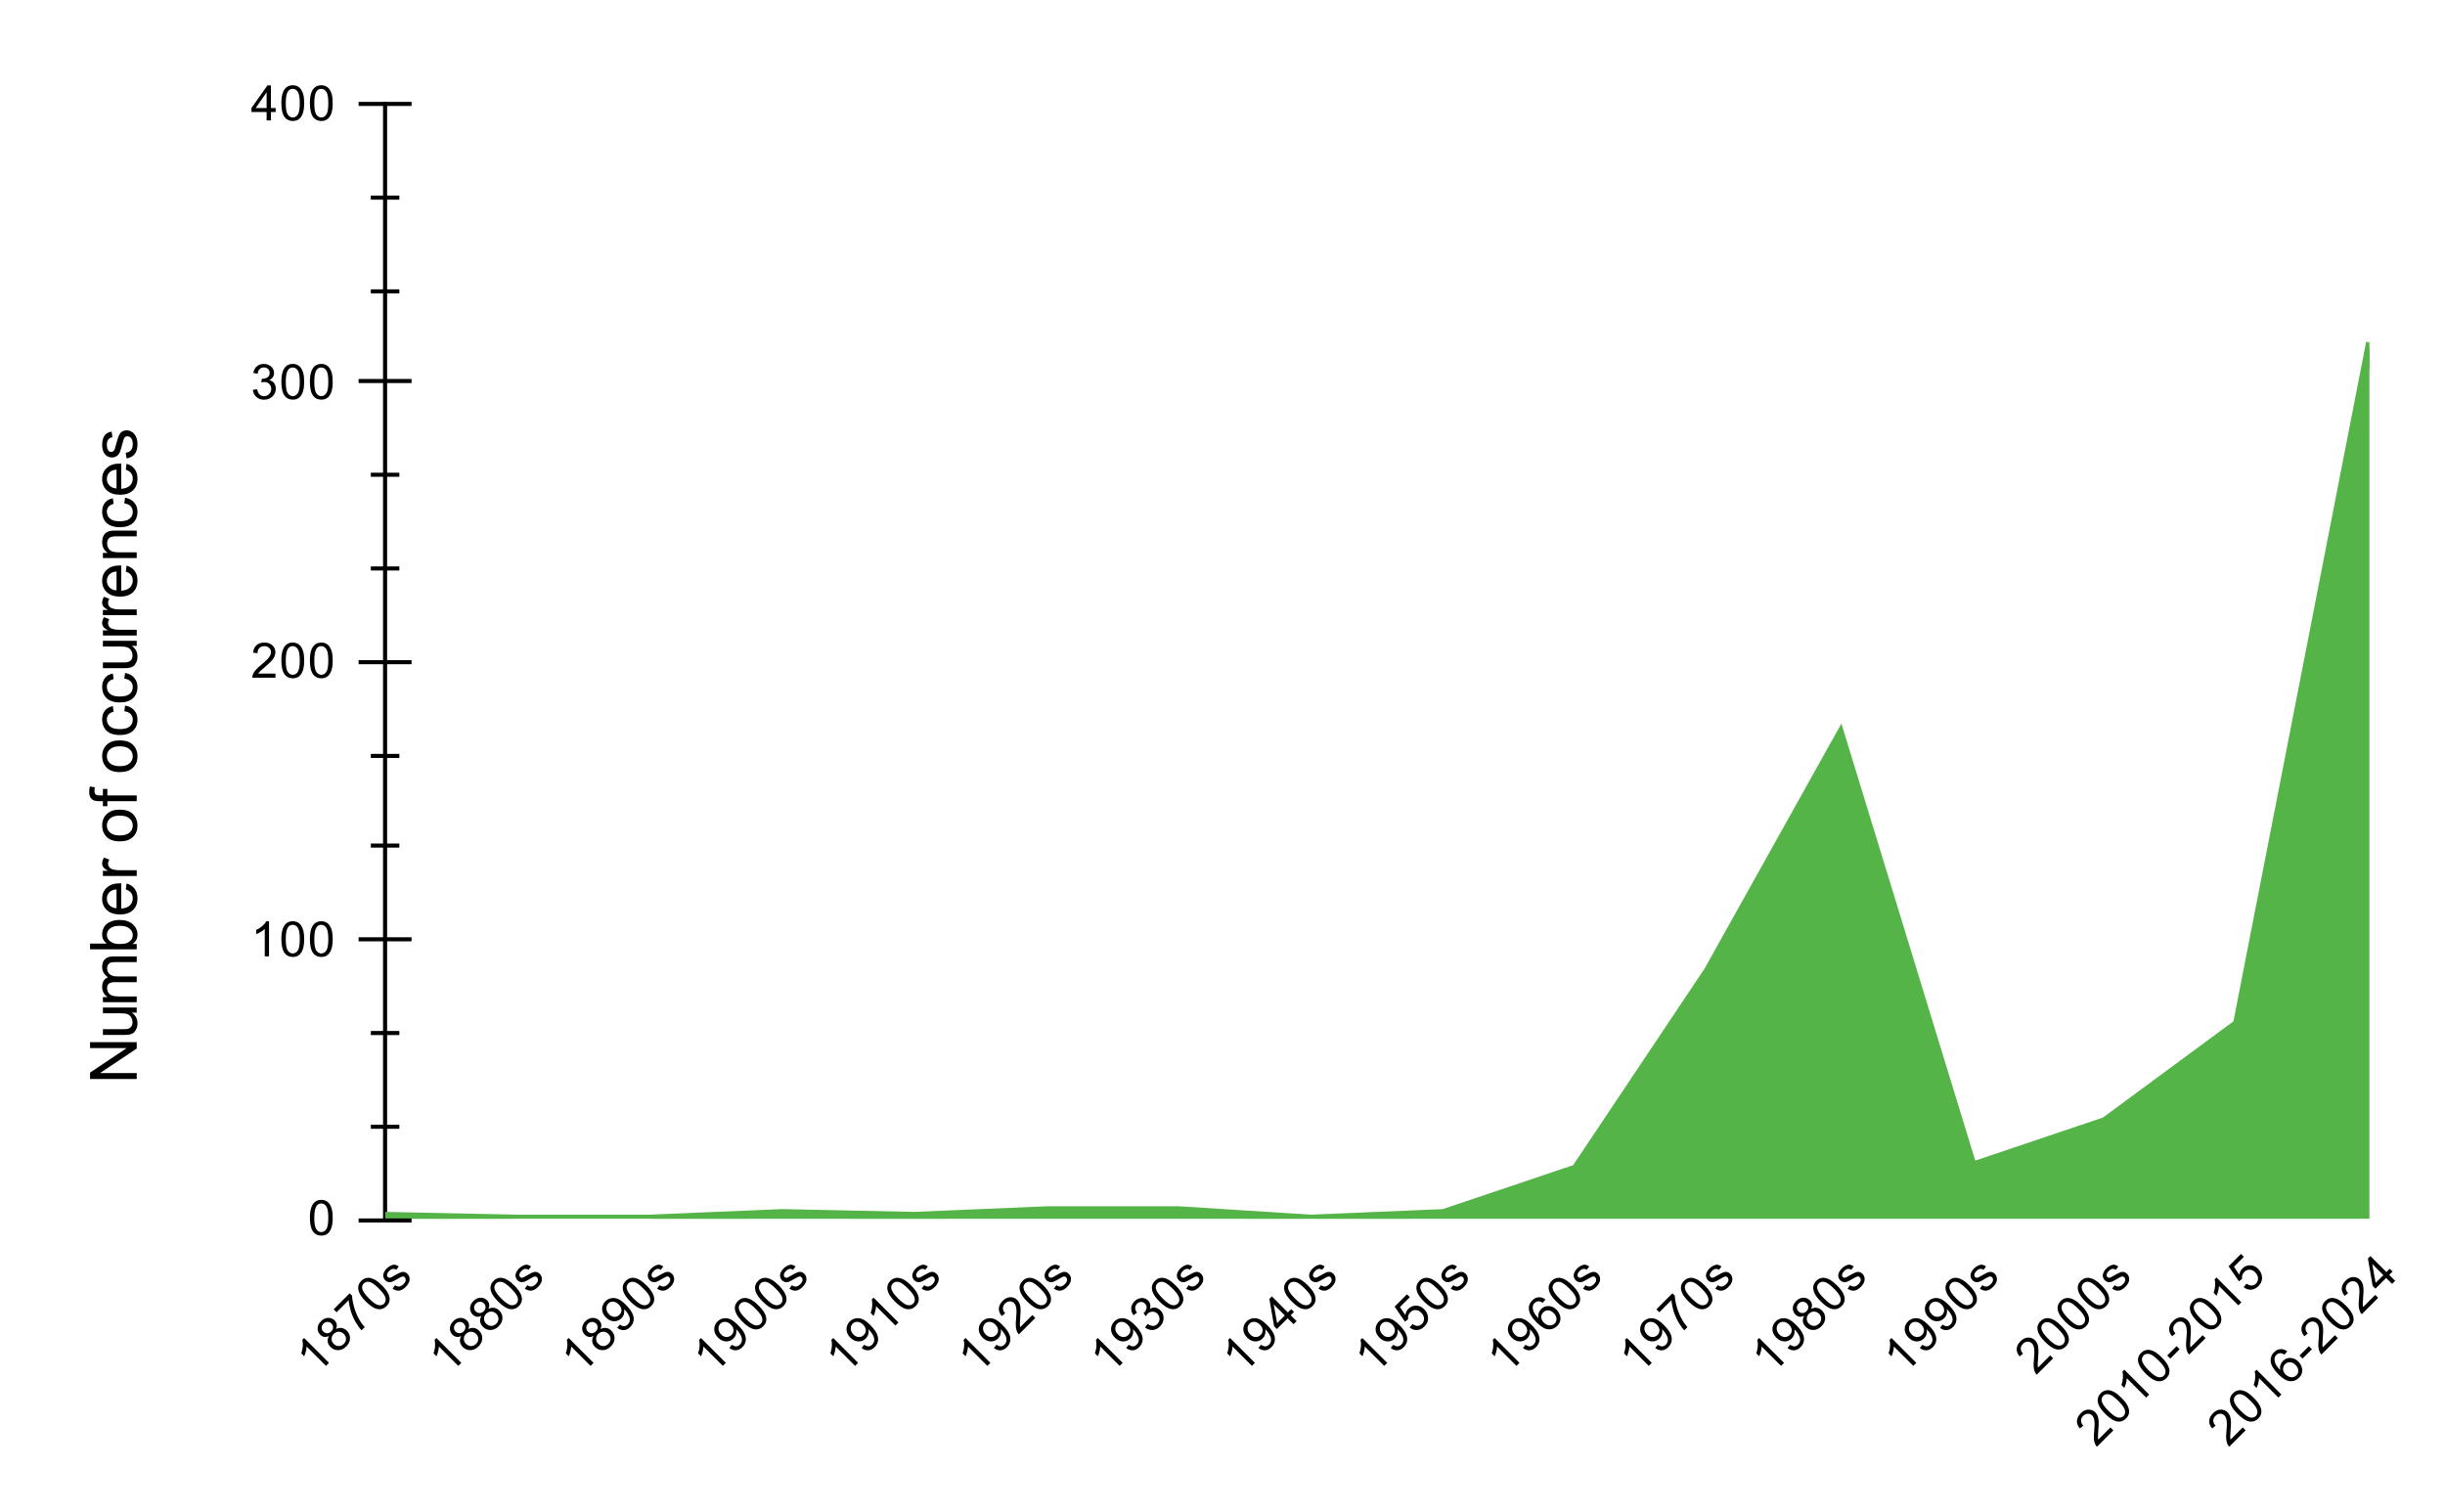 <svg version="1.1" viewBox="0.0 0.0 600.0 371.0" fill="none" stroke="none" stroke-linecap="square" stroke-miterlimit="10" width="100%" height="100%" xmlns:xlink="http://www.w3.org/1999/xlink" xmlns="http://www.w3.org/2000/svg"><path fill="#ffffff" fill-opacity="0.0" d="M0 0L600.0 0L600.0 371.0L0 371.0L0 0Z" fill-rule="nonzero"/><path stroke="#000000" stroke-width="1.0" stroke-linecap="butt" stroke-opacity="0.0" d="M94.5 276.5L581.5 276.5" fill-rule="nonzero"/><path stroke="#000000" stroke-width="1.0" stroke-linecap="butt" stroke-opacity="0.0" d="M94.5 253.5L581.5 253.5" fill-rule="nonzero"/><path stroke="#000000" stroke-width="1.0" stroke-linecap="butt" stroke-opacity="0.0" d="M94.5 207.5L581.5 207.5" fill-rule="nonzero"/><path stroke="#000000" stroke-width="1.0" stroke-linecap="butt" stroke-opacity="0.0" d="M94.5 185.5L581.5 185.5" fill-rule="nonzero"/><path stroke="#000000" stroke-width="1.0" stroke-linecap="butt" stroke-opacity="0.0" d="M94.5 139.5L581.5 139.5" fill-rule="nonzero"/><path stroke="#000000" stroke-width="1.0" stroke-linecap="butt" stroke-opacity="0.0" d="M94.5 116.5L581.5 116.5" fill-rule="nonzero"/><path stroke="#000000" stroke-width="1.0" stroke-linecap="butt" stroke-opacity="0.0" d="M94.5 71.5L581.5 71.5" fill-rule="nonzero"/><path stroke="#000000" stroke-width="1.0" stroke-linecap="butt" stroke-opacity="0.0" d="M94.5 48.5L581.5 48.5" fill-rule="nonzero"/><path stroke="#000000" stroke-width="1.0" stroke-linecap="butt" d="M94.5 299.5L94.5 25.5" fill-rule="nonzero"/><clipPath id="id_0"><path d="M94.55 25.55L581.45 25.55L581.45 299.074L94.55 299.074L94.55 25.55Z" clip-rule="nonzero"/></clipPath><path fill="#54b447" clip-path="url(#id_0)" d="M94.55 298.39L127.01 299.074L159.47 299.074L191.93 297.706L224.39 298.39L256.85 297.022L289.31 297.022L321.77 299.074L354.23 297.706L386.69 286.765L419.15 238.215L451.61 180.091L484.07 286.081L516.53 275.14L548.99 251.207L581.45 85.041L581.45 299.074L548.99 299.074L516.53 299.074L484.07 299.074L451.61 299.074L419.15 299.074L386.69 299.074L354.23 299.074L321.77 299.074L289.31 299.074L256.85 299.074L224.39 299.074L191.93 299.074L159.47 299.074L127.01 299.074L94.55 299.074Z" fill-rule="nonzero"/><path stroke="#54b447" stroke-width="2.0" stroke-linecap="butt" clip-path="url(#id_0)" d="M94.55 298.39L127.01 299.074L159.47 299.074L191.93 297.706L224.39 298.39L256.85 297.022L289.31 297.022L321.77 299.074L354.23 297.706L386.69 286.765L419.15 238.215L451.61 180.091L484.07 286.081L516.53 275.14L548.99 251.207L581.45 85.041" fill-rule="nonzero"/><path fill="#000000" fill-opacity="0.0" clip-path="url(#id_0)" d="M97.55 298.39C97.55 300.047 96.207 301.39 94.55 301.39C92.893 301.39 91.55 300.047 91.55 298.39C91.55 296.733 92.893 295.39 94.55 295.39C96.207 295.39 97.55 296.733 97.55 298.39Z" fill-rule="nonzero"/><path fill="#000000" fill-opacity="0.0" clip-path="url(#id_0)" d="M130.01 299.074C130.01 300.731 128.667 302.074 127.01 302.074C125.353 302.074 124.01 300.731 124.01 299.074C124.01 297.417 125.353 296.074 127.01 296.074C128.667 296.074 130.01 297.417 130.01 299.074Z" fill-rule="nonzero"/><path fill="#000000" fill-opacity="0.0" clip-path="url(#id_0)" d="M162.47 299.074C162.47 300.731 161.127 302.074 159.47 302.074C157.813 302.074 156.47 300.731 156.47 299.074C156.47 297.417 157.813 296.074 159.47 296.074C161.127 296.074 162.47 297.417 162.47 299.074Z" fill-rule="nonzero"/><path fill="#000000" fill-opacity="0.0" clip-path="url(#id_0)" d="M194.93 297.706C194.93 299.363 193.587 300.706 191.93 300.706C190.273 300.706 188.93 299.363 188.93 297.706C188.93 296.049 190.273 294.706 191.93 294.706C193.587 294.706 194.93 296.049 194.93 297.706Z" fill-rule="nonzero"/><path fill="#000000" fill-opacity="0.0" clip-path="url(#id_0)" d="M227.39 298.39C227.39 300.047 226.047 301.39 224.39 301.39C222.733 301.39 221.39 300.047 221.39 298.39C221.39 296.733 222.733 295.39 224.39 295.39C226.047 295.39 227.39 296.733 227.39 298.39Z" fill-rule="nonzero"/><path fill="#000000" fill-opacity="0.0" clip-path="url(#id_0)" d="M259.85 297.022C259.85 298.679 258.507 300.022 256.85 300.022C255.193 300.022 253.85 298.679 253.85 297.022C253.85 295.366 255.193 294.022 256.85 294.022C258.507 294.022 259.85 295.366 259.85 297.022Z" fill-rule="nonzero"/><path fill="#000000" fill-opacity="0.0" clip-path="url(#id_0)" d="M292.31 297.022C292.31 298.679 290.967 300.022 289.31 300.022C287.653 300.022 286.31 298.679 286.31 297.022C286.31 295.366 287.653 294.022 289.31 294.022C290.967 294.022 292.31 295.366 292.31 297.022Z" fill-rule="nonzero"/><path fill="#000000" fill-opacity="0.0" clip-path="url(#id_0)" d="M324.77 299.074C324.77 300.731 323.427 302.074 321.77 302.074C320.113 302.074 318.77 300.731 318.77 299.074C318.77 297.417 320.113 296.074 321.77 296.074C323.427 296.074 324.77 297.417 324.77 299.074Z" fill-rule="nonzero"/><path fill="#000000" fill-opacity="0.0" clip-path="url(#id_0)" d="M357.23 297.706C357.23 299.363 355.887 300.706 354.23 300.706C352.573 300.706 351.23 299.363 351.23 297.706C351.23 296.049 352.573 294.706 354.23 294.706C355.887 294.706 357.23 296.049 357.23 297.706Z" fill-rule="nonzero"/><path fill="#000000" fill-opacity="0.0" clip-path="url(#id_0)" d="M389.69 286.765C389.69 288.422 388.347 289.765 386.69 289.765C385.033 289.765 383.69 288.422 383.69 286.765C383.69 285.108 385.033 283.765 386.69 283.765C388.347 283.765 389.69 285.108 389.69 286.765Z" fill-rule="nonzero"/><path fill="#000000" fill-opacity="0.0" clip-path="url(#id_0)" d="M422.15 238.215C422.15 239.872 420.807 241.215 419.15 241.215C417.493 241.215 416.15 239.872 416.15 238.215C416.15 236.558 417.493 235.215 419.15 235.215C420.807 235.215 422.15 236.558 422.15 238.215Z" fill-rule="nonzero"/><path fill="#000000" fill-opacity="0.0" clip-path="url(#id_0)" d="M454.61 180.091C454.61 181.748 453.267 183.091 451.61 183.091C449.953 183.091 448.61 181.748 448.61 180.091C448.61 178.434 449.953 177.091 451.61 177.091C453.267 177.091 454.61 178.434 454.61 180.091Z" fill-rule="nonzero"/><path fill="#000000" fill-opacity="0.0" clip-path="url(#id_0)" d="M487.07 286.081C487.07 287.738 485.727 289.081 484.07 289.081C482.413 289.081 481.07 287.738 481.07 286.081C481.07 284.425 482.413 283.081 484.07 283.081C485.727 283.081 487.07 284.425 487.07 286.081Z" fill-rule="nonzero"/><path fill="#000000" fill-opacity="0.0" clip-path="url(#id_0)" d="M519.53 275.14C519.53 276.797 518.187 278.14 516.53 278.14C514.873 278.14 513.53 276.797 513.53 275.14C513.53 273.484 514.873 272.14 516.53 272.14C518.187 272.14 519.53 273.484 519.53 275.14Z" fill-rule="nonzero"/><path fill="#000000" fill-opacity="0.0" clip-path="url(#id_0)" d="M551.99 251.207C551.99 252.864 550.647 254.207 548.99 254.207C547.333 254.207 545.99 252.864 545.99 251.207C545.99 249.55 547.333 248.207 548.99 248.207C550.647 248.207 551.99 249.55 551.99 251.207Z" fill-rule="nonzero"/><path fill="#000000" fill-opacity="0.0" clip-path="url(#id_0)" d="M584.45 85.041C584.45 86.698 583.107 88.041 581.45 88.041C579.793 88.041 578.45 86.698 578.45 85.041C578.45 83.385 579.793 82.041 581.45 82.041C583.107 82.041 584.45 83.385 584.45 85.041Z" fill-rule="nonzero"/><path stroke="#000000" stroke-width="1.0" stroke-linecap="butt" d="M91.5 276.5L97.5 276.5" fill-rule="nonzero"/><path stroke="#000000" stroke-width="1.0" stroke-linecap="butt" d="M91.5 253.5L97.5 253.5" fill-rule="nonzero"/><path stroke="#000000" stroke-width="1.0" stroke-linecap="butt" d="M91.5 207.5L97.5 207.5" fill-rule="nonzero"/><path stroke="#000000" stroke-width="1.0" stroke-linecap="butt" d="M91.5 185.5L97.5 185.5" fill-rule="nonzero"/><path stroke="#000000" stroke-width="1.0" stroke-linecap="butt" d="M91.5 139.5L97.5 139.5" fill-rule="nonzero"/><path stroke="#000000" stroke-width="1.0" stroke-linecap="butt" d="M91.5 116.5L97.5 116.5" fill-rule="nonzero"/><path stroke="#000000" stroke-width="1.0" stroke-linecap="butt" d="M91.5 71.5L97.5 71.5" fill-rule="nonzero"/><path stroke="#000000" stroke-width="1.0" stroke-linecap="butt" d="M91.5 48.5L97.5 48.5" fill-rule="nonzero"/><path stroke="#000000" stroke-width="1.0" stroke-linecap="butt" d="M88.5 299.5L100.5 299.5" fill-rule="nonzero"/><path stroke="#000000" stroke-width="1.0" stroke-linecap="butt" d="M88.5 230.5L100.5 230.5" fill-rule="nonzero"/><path stroke="#000000" stroke-width="1.0" stroke-linecap="butt" d="M88.5 162.5L100.5 162.5" fill-rule="nonzero"/><path stroke="#000000" stroke-width="1.0" stroke-linecap="butt" d="M88.5 93.5L100.5 93.5" fill-rule="nonzero"/><path stroke="#000000" stroke-width="1.0" stroke-linecap="butt" d="M88.5 25.5L100.5 25.5" fill-rule="nonzero"/><path fill="#000000" d="M33.55 264.781L22.097 264.781L22.097 263.219L31.081 257.203L22.097 257.203L22.097 255.75L33.55 255.75L33.55 257.312L24.55 263.328L33.55 263.328L33.55 264.781ZM33.55 248.5L32.331 248.5Q33.738 249.469 33.738 251.141Q33.738 251.875 33.456 252.516Q33.175 253.141 32.753 253.453Q32.316 253.766 31.706 253.891Q31.284 253.969 30.394 253.969L25.253 253.969L25.253 252.562L29.847 252.562Q30.956 252.562 31.331 252.484Q31.894 252.344 32.206 251.922Q32.519 251.484 32.519 250.859Q32.519 250.219 32.206 249.672Q31.878 249.109 31.316 248.891Q30.753 248.656 29.691 248.656L25.253 248.656L25.253 247.25L33.55 247.25L33.55 248.5ZM33.55 245.938L25.253 245.938L25.253 244.688L26.409 244.688Q25.8 244.297 25.441 243.656Q25.066 243.0 25.066 242.172Q25.066 241.25 25.456 240.656Q25.831 240.062 26.519 239.828Q25.066 238.844 25.066 237.266Q25.066 236.031 25.753 235.375Q26.425 234.703 27.847 234.703L33.55 234.703L33.55 236.094L28.316 236.094Q27.472 236.094 27.113 236.234Q26.738 236.375 26.519 236.734Q26.284 237.094 26.284 237.578Q26.284 238.453 26.863 239.031Q27.441 239.609 28.722 239.609L33.55 239.609L33.55 241.016L28.159 241.016Q27.222 241.016 26.753 241.359Q26.284 241.703 26.284 242.484Q26.284 243.078 26.597 243.578Q26.909 244.078 27.519 244.312Q28.113 244.531 29.238 244.531L33.55 244.531L33.55 245.938ZM33.55 231.641L33.55 232.953L22.097 232.953L22.097 231.547L26.175 231.547Q25.066 230.656 25.066 229.266Q25.066 228.5 25.378 227.828Q25.675 227.141 26.238 226.703Q26.8 226.25 27.597 226.0Q28.378 225.75 29.269 225.75Q31.409 225.75 32.581 226.812Q33.738 227.859 33.738 229.344Q33.738 230.812 32.503 231.641L33.55 231.641ZM29.331 231.656Q30.831 231.656 31.488 231.25Q32.581 230.594 32.581 229.453Q32.581 228.531 31.784 227.859Q30.972 227.188 29.394 227.188Q27.769 227.188 27.003 227.844Q26.222 228.484 26.222 229.391Q26.222 230.312 27.019 230.984Q27.816 231.656 29.331 231.656ZM30.878 218.266L31.05 216.812Q32.331 217.156 33.034 218.094Q33.738 219.016 33.738 220.453Q33.738 222.281 32.613 223.344Q31.488 224.406 29.472 224.406Q27.378 224.406 26.222 223.328Q25.066 222.25 25.066 220.531Q25.066 218.875 26.206 217.828Q27.331 216.766 29.378 216.766Q29.503 216.766 29.753 216.766L29.753 222.953Q31.128 222.875 31.863 222.188Q32.581 221.484 32.581 220.453Q32.581 219.672 32.175 219.125Q31.769 218.578 30.878 218.266ZM28.597 222.875L28.597 218.25Q27.55 218.344 27.034 218.781Q26.222 219.453 26.222 220.516Q26.222 221.484 26.878 222.156Q27.519 222.812 28.597 222.875ZM33.55 214.953L25.253 214.953L25.253 213.688L26.503 213.688Q25.628 213.203 25.347 212.797Q25.066 212.391 25.066 211.891Q25.066 211.188 25.519 210.453L26.816 210.938Q26.519 211.453 26.519 211.969Q26.519 212.422 26.8 212.797Q27.066 213.156 27.566 213.312Q28.316 213.547 29.206 213.547L33.55 213.547L33.55 214.953ZM29.394 206.469Q27.097 206.469 25.988 205.188Q25.066 204.109 25.066 202.578Q25.066 200.859 26.191 199.781Q27.3 198.688 29.284 198.688Q30.878 198.688 31.8 199.172Q32.722 199.656 33.238 200.578Q33.738 201.484 33.738 202.578Q33.738 204.312 32.628 205.391Q31.503 206.469 29.394 206.469ZM29.394 205.016Q30.988 205.016 31.784 204.328Q32.581 203.625 32.581 202.578Q32.581 201.531 31.784 200.844Q30.988 200.141 29.347 200.141Q27.816 200.141 27.019 200.844Q26.222 201.531 26.222 202.578Q26.222 203.625 27.019 204.328Q27.8 205.016 29.394 205.016ZM33.55 196.609L26.347 196.609L26.347 197.844L25.253 197.844L25.253 196.609L24.363 196.609Q23.534 196.609 23.128 196.453Q22.581 196.25 22.238 195.75Q21.894 195.234 21.894 194.312Q21.894 193.719 22.034 193.0L23.269 193.203Q23.191 193.641 23.191 194.031Q23.191 194.672 23.472 194.938Q23.738 195.203 24.488 195.203L25.253 195.203L25.253 193.594L26.347 193.594L26.347 195.203L33.55 195.203L33.55 196.609ZM29.394 189.469Q27.097 189.469 25.988 188.188Q25.066 187.109 25.066 185.578Q25.066 183.859 26.191 182.781Q27.3 181.688 29.284 181.688Q30.878 181.688 31.8 182.172Q32.722 182.656 33.238 183.578Q33.738 184.484 33.738 185.578Q33.738 187.312 32.628 188.391Q31.503 189.469 29.394 189.469ZM29.394 188.016Q30.988 188.016 31.784 187.328Q32.581 186.625 32.581 185.578Q32.581 184.531 31.784 183.844Q30.988 183.141 29.347 183.141Q27.816 183.141 27.019 183.844Q26.222 184.531 26.222 185.578Q26.222 186.625 27.019 187.328Q27.8 188.016 29.394 188.016ZM30.503 174.531L30.691 173.141Q32.113 173.375 32.925 174.312Q33.738 175.234 33.738 176.594Q33.738 178.297 32.628 179.344Q31.503 180.375 29.425 180.375Q28.081 180.375 27.081 179.938Q26.066 179.484 25.566 178.578Q25.066 177.656 25.066 176.594Q25.066 175.234 25.753 174.375Q26.425 173.516 27.691 173.281L27.894 174.641Q27.066 174.844 26.644 175.344Q26.222 175.828 26.222 176.531Q26.222 177.594 26.988 178.266Q27.738 178.922 29.394 178.922Q31.066 178.922 31.831 178.281Q32.581 177.641 32.581 176.609Q32.581 175.781 32.081 175.234Q31.566 174.672 30.503 174.531ZM30.503 166.531L30.691 165.141Q32.113 165.375 32.925 166.312Q33.738 167.234 33.738 168.594Q33.738 170.297 32.628 171.344Q31.503 172.375 29.425 172.375Q28.081 172.375 27.081 171.938Q26.066 171.484 25.566 170.578Q25.066 169.656 25.066 168.594Q25.066 167.234 25.753 166.375Q26.425 165.516 27.691 165.281L27.894 166.641Q27.066 166.844 26.644 167.344Q26.222 167.828 26.222 168.531Q26.222 169.594 26.988 170.266Q27.738 170.922 29.394 170.922Q31.066 170.922 31.831 170.281Q32.581 169.641 32.581 168.609Q32.581 167.781 32.081 167.234Q31.566 166.672 30.503 166.531ZM33.55 158.5L32.331 158.5Q33.738 159.469 33.738 161.141Q33.738 161.875 33.456 162.516Q33.175 163.141 32.753 163.453Q32.316 163.766 31.706 163.891Q31.284 163.969 30.394 163.969L25.253 163.969L25.253 162.562L29.847 162.562Q30.956 162.562 31.331 162.484Q31.894 162.344 32.206 161.922Q32.519 161.484 32.519 160.859Q32.519 160.219 32.206 159.672Q31.878 159.109 31.316 158.891Q30.753 158.656 29.691 158.656L25.253 158.656L25.253 157.25L33.55 157.25L33.55 158.5ZM33.55 155.953L25.253 155.953L25.253 154.688L26.503 154.688Q25.628 154.203 25.347 153.797Q25.066 153.391 25.066 152.891Q25.066 152.188 25.519 151.453L26.816 151.938Q26.519 152.453 26.519 152.969Q26.519 153.422 26.8 153.797Q27.066 154.156 27.566 154.312Q28.316 154.547 29.206 154.547L33.55 154.547L33.55 155.953ZM33.55 150.953L25.253 150.953L25.253 149.688L26.503 149.688Q25.628 149.203 25.347 148.797Q25.066 148.391 25.066 147.891Q25.066 147.188 25.519 146.453L26.816 146.938Q26.519 147.453 26.519 147.969Q26.519 148.422 26.8 148.797Q27.066 149.156 27.566 149.312Q28.316 149.547 29.206 149.547L33.55 149.547L33.55 150.953ZM30.878 140.266L31.05 138.812Q32.331 139.156 33.034 140.094Q33.738 141.016 33.738 142.453Q33.738 144.281 32.613 145.344Q31.488 146.406 29.472 146.406Q27.378 146.406 26.222 145.328Q25.066 144.25 25.066 142.531Q25.066 140.875 26.206 139.828Q27.331 138.766 29.378 138.766Q29.503 138.766 29.753 138.766L29.753 144.953Q31.128 144.875 31.863 144.188Q32.581 143.484 32.581 142.453Q32.581 141.672 32.175 141.125Q31.769 140.578 30.878 140.266ZM28.597 144.875L28.597 140.25Q27.55 140.344 27.034 140.781Q26.222 141.453 26.222 142.516Q26.222 143.484 26.878 144.156Q27.519 144.812 28.597 144.875ZM33.55 136.938L25.253 136.938L25.253 135.672L26.425 135.672Q25.066 134.766 25.066 133.031Q25.066 132.281 25.331 131.656Q25.597 131.031 26.034 130.719Q26.472 130.406 27.081 130.281Q27.472 130.203 28.441 130.203L33.55 130.203L33.55 131.609L28.503 131.609Q27.644 131.609 27.222 131.781Q26.784 131.938 26.534 132.359Q26.284 132.766 26.284 133.328Q26.284 134.234 26.863 134.891Q27.425 135.531 29.019 135.531L33.55 135.531L33.55 136.938ZM30.503 123.531L30.691 122.141Q32.113 122.375 32.925 123.312Q33.738 124.234 33.738 125.594Q33.738 127.297 32.628 128.344Q31.503 129.375 29.425 129.375Q28.081 129.375 27.081 128.938Q26.066 128.484 25.566 127.578Q25.066 126.656 25.066 125.594Q25.066 124.234 25.753 123.375Q26.425 122.516 27.691 122.281L27.894 123.641Q27.066 123.844 26.644 124.344Q26.222 124.828 26.222 125.531Q26.222 126.594 26.988 127.266Q27.738 127.922 29.394 127.922Q31.066 127.922 31.831 127.281Q32.581 126.641 32.581 125.609Q32.581 124.781 32.081 124.234Q31.566 123.672 30.503 123.531ZM30.878 115.266L31.05 113.812Q32.331 114.156 33.034 115.094Q33.738 116.016 33.738 117.453Q33.738 119.281 32.613 120.344Q31.488 121.406 29.472 121.406Q27.378 121.406 26.222 120.328Q25.066 119.25 25.066 117.531Q25.066 115.875 26.206 114.828Q27.331 113.766 29.378 113.766Q29.503 113.766 29.753 113.766L29.753 119.953Q31.128 119.875 31.863 119.188Q32.581 118.484 32.581 117.453Q32.581 116.672 32.175 116.125Q31.769 115.578 30.878 115.266ZM28.597 119.875L28.597 115.25Q27.55 115.344 27.034 115.781Q26.222 116.453 26.222 117.516Q26.222 118.484 26.878 119.156Q27.519 119.812 28.597 119.875ZM31.066 112.5L30.847 111.109Q31.691 111.0 32.144 110.469Q32.581 109.922 32.581 108.969Q32.581 108.0 32.191 107.531Q31.784 107.062 31.253 107.062Q30.784 107.062 30.503 107.469Q30.316 107.766 30.034 108.906Q29.644 110.453 29.363 111.062Q29.066 111.656 28.566 111.969Q28.066 112.266 27.456 112.266Q26.894 112.266 26.425 112.016Q25.956 111.766 25.644 111.328Q25.394 111.0 25.238 110.438Q25.066 109.859 25.066 109.219Q25.066 108.234 25.347 107.5Q25.628 106.766 26.113 106.422Q26.581 106.062 27.394 105.922L27.581 107.297Q26.941 107.391 26.581 107.844Q26.222 108.297 26.222 109.109Q26.222 110.078 26.55 110.5Q26.863 110.906 27.284 110.906Q27.566 110.906 27.784 110.734Q28.003 110.562 28.159 110.203Q28.238 109.984 28.519 108.953Q28.909 107.469 29.175 106.875Q29.425 106.281 29.909 105.953Q30.394 105.609 31.113 105.609Q31.816 105.609 32.441 106.031Q33.05 106.438 33.394 107.219Q33.738 107.984 33.738 108.953Q33.738 110.578 33.066 111.422Q32.394 112.266 31.066 112.5Z" fill-rule="nonzero"/><path fill="#000000" d="M76.05 298.839Q76.05 297.308 76.362 296.386Q76.675 295.449 77.284 294.949Q77.909 294.449 78.847 294.449Q79.534 294.449 80.05 294.73Q80.581 295.011 80.925 295.543Q81.269 296.058 81.456 296.808Q81.644 297.558 81.644 298.839Q81.644 300.355 81.331 301.277Q81.034 302.199 80.409 302.714Q79.8 303.214 78.847 303.214Q77.612 303.214 76.894 302.324Q76.05 301.261 76.05 298.839ZM77.128 298.839Q77.128 300.949 77.628 301.652Q78.128 302.355 78.847 302.355Q79.581 302.355 80.066 301.652Q80.566 300.949 80.566 298.839Q80.566 296.714 80.066 296.027Q79.581 295.324 78.831 295.324Q78.112 295.324 77.675 295.933Q77.128 296.714 77.128 298.839Z" fill-rule="nonzero"/><path fill="#000000" d="M66.019 234.693L64.972 234.693L64.972 227.974Q64.581 228.334 63.956 228.709Q63.347 229.068 62.862 229.24L62.862 228.224Q63.737 227.802 64.394 227.224Q65.066 226.63 65.347 226.068L66.019 226.068L66.019 234.693ZM69.05 230.459Q69.05 228.927 69.362 228.005Q69.675 227.068 70.284 226.568Q70.909 226.068 71.847 226.068Q72.534 226.068 73.05 226.349Q73.581 226.63 73.925 227.162Q74.269 227.677 74.456 228.427Q74.644 229.177 74.644 230.459Q74.644 231.974 74.331 232.896Q74.034 233.818 73.409 234.334Q72.8 234.834 71.847 234.834Q70.612 234.834 69.894 233.943Q69.05 232.88 69.05 230.459ZM70.128 230.459Q70.128 232.568 70.628 233.271Q71.128 233.974 71.847 233.974Q72.581 233.974 73.066 233.271Q73.566 232.568 73.566 230.459Q73.566 228.334 73.066 227.646Q72.581 226.943 71.831 226.943Q71.112 226.943 70.675 227.552Q70.128 228.334 70.128 230.459ZM76.05 230.459Q76.05 228.927 76.362 228.005Q76.675 227.068 77.284 226.568Q77.909 226.068 78.847 226.068Q79.534 226.068 80.05 226.349Q80.581 226.63 80.925 227.162Q81.269 227.677 81.456 228.427Q81.644 229.177 81.644 230.459Q81.644 231.974 81.331 232.896Q81.034 233.818 80.409 234.334Q79.8 234.834 78.847 234.834Q77.612 234.834 76.894 233.943Q76.05 232.88 76.05 230.459ZM77.128 230.459Q77.128 232.568 77.628 233.271Q78.128 233.974 78.847 233.974Q79.581 233.974 80.066 233.271Q80.566 232.568 80.566 230.459Q80.566 228.334 80.066 227.646Q79.581 226.943 78.831 226.943Q78.112 226.943 77.675 227.552Q77.128 228.334 77.128 230.459Z" fill-rule="nonzero"/><path fill="#000000" d="M67.597 165.296L67.597 166.312L61.909 166.312Q61.909 165.937 62.034 165.578Q62.253 164.999 62.722 164.437Q63.206 163.874 64.112 163.14Q65.519 161.984 66.003 161.312Q66.503 160.64 66.503 160.046Q66.503 159.421 66.05 158.999Q65.597 158.562 64.878 158.562Q64.112 158.562 63.659 159.015Q63.206 159.468 63.191 160.281L62.112 160.171Q62.222 158.953 62.941 158.328Q63.675 157.687 64.909 157.687Q66.144 157.687 66.862 158.374Q67.581 159.062 67.581 160.078Q67.581 160.593 67.362 161.093Q67.159 161.578 66.659 162.14Q66.175 162.687 65.05 163.64Q64.097 164.437 63.816 164.734Q63.55 165.015 63.378 165.296L67.597 165.296ZM69.05 162.078Q69.05 160.546 69.362 159.624Q69.675 158.687 70.284 158.187Q70.909 157.687 71.847 157.687Q72.534 157.687 73.05 157.968Q73.581 158.249 73.925 158.781Q74.269 159.296 74.456 160.046Q74.644 160.796 74.644 162.078Q74.644 163.593 74.331 164.515Q74.034 165.437 73.409 165.953Q72.8 166.453 71.847 166.453Q70.612 166.453 69.894 165.562Q69.05 164.499 69.05 162.078ZM70.128 162.078Q70.128 164.187 70.628 164.89Q71.128 165.593 71.847 165.593Q72.581 165.593 73.066 164.89Q73.566 164.187 73.566 162.078Q73.566 159.953 73.066 159.265Q72.581 158.562 71.831 158.562Q71.112 158.562 70.675 159.171Q70.128 159.953 70.128 162.078ZM76.05 162.078Q76.05 160.546 76.362 159.624Q76.675 158.687 77.284 158.187Q77.909 157.687 78.847 157.687Q79.534 157.687 80.05 157.968Q80.581 158.249 80.925 158.781Q81.269 159.296 81.456 160.046Q81.644 160.796 81.644 162.078Q81.644 163.593 81.331 164.515Q81.034 165.437 80.409 165.953Q79.8 166.453 78.847 166.453Q77.612 166.453 76.894 165.562Q76.05 164.499 76.05 162.078ZM77.128 162.078Q77.128 164.187 77.628 164.89Q78.128 165.593 78.847 165.593Q79.581 165.593 80.066 164.89Q80.566 164.187 80.566 162.078Q80.566 159.953 80.066 159.265Q79.581 158.562 78.831 158.562Q78.112 158.562 77.675 159.171Q77.128 159.953 77.128 162.078Z" fill-rule="nonzero"/><path fill="#000000" d="M62.05 95.665L63.112 95.525Q63.284 96.415 63.722 96.822Q64.159 97.212 64.784 97.212Q65.534 97.212 66.05 96.697Q66.566 96.181 66.566 95.415Q66.566 94.697 66.081 94.228Q65.612 93.743 64.878 93.743Q64.581 93.743 64.128 93.868L64.253 92.931Q64.362 92.947 64.425 92.947Q65.097 92.947 65.628 92.603Q66.175 92.243 66.175 91.509Q66.175 90.931 65.784 90.556Q65.394 90.165 64.769 90.165Q64.159 90.165 63.737 90.556Q63.331 90.947 63.222 91.712L62.159 91.525Q62.347 90.478 63.034 89.9Q63.722 89.306 64.737 89.306Q65.441 89.306 66.034 89.618Q66.628 89.915 66.941 90.431Q67.253 90.947 67.253 91.54Q67.253 92.087 66.956 92.556Q66.659 93.009 66.081 93.275Q66.831 93.447 67.253 94.009Q67.675 94.556 67.675 95.4Q67.675 96.525 66.847 97.306Q66.034 98.087 64.784 98.087Q63.659 98.087 62.909 97.415Q62.159 96.728 62.05 95.665ZM69.05 93.697Q69.05 92.165 69.362 91.243Q69.675 90.306 70.284 89.806Q70.909 89.306 71.847 89.306Q72.534 89.306 73.05 89.587Q73.581 89.868 73.925 90.4Q74.269 90.915 74.456 91.665Q74.644 92.415 74.644 93.697Q74.644 95.212 74.331 96.134Q74.034 97.056 73.409 97.572Q72.8 98.072 71.847 98.072Q70.612 98.072 69.894 97.181Q69.05 96.118 69.05 93.697ZM70.128 93.697Q70.128 95.806 70.628 96.509Q71.128 97.212 71.847 97.212Q72.581 97.212 73.066 96.509Q73.566 95.806 73.566 93.697Q73.566 91.572 73.066 90.884Q72.581 90.181 71.831 90.181Q71.112 90.181 70.675 90.79Q70.128 91.572 70.128 93.697ZM76.05 93.697Q76.05 92.165 76.362 91.243Q76.675 90.306 77.284 89.806Q77.909 89.306 78.847 89.306Q79.534 89.306 80.05 89.587Q80.581 89.868 80.925 90.4Q81.269 90.915 81.456 91.665Q81.644 92.415 81.644 93.697Q81.644 95.212 81.331 96.134Q81.034 97.056 80.409 97.572Q79.8 98.072 78.847 98.072Q77.612 98.072 76.894 97.181Q76.05 96.118 76.05 93.697ZM77.128 93.697Q77.128 95.806 77.628 96.509Q78.128 97.212 78.847 97.212Q79.581 97.212 80.066 96.509Q80.566 95.806 80.566 93.697Q80.566 91.572 80.066 90.884Q79.581 90.181 78.831 90.181Q78.112 90.181 77.675 90.79Q77.128 91.572 77.128 93.697Z" fill-rule="nonzero"/><path fill="#000000" d="M65.425 29.55L65.425 27.488L61.706 27.488L61.706 26.519L65.628 20.956L66.487 20.956L66.487 26.519L67.644 26.519L67.644 27.488L66.487 27.488L66.487 29.55L65.425 29.55ZM65.425 26.519L65.425 22.659L62.737 26.519L65.425 26.519ZM69.05 25.316Q69.05 23.784 69.362 22.863Q69.675 21.925 70.284 21.425Q70.909 20.925 71.847 20.925Q72.534 20.925 73.05 21.206Q73.581 21.488 73.925 22.019Q74.269 22.534 74.456 23.284Q74.644 24.034 74.644 25.316Q74.644 26.831 74.331 27.753Q74.034 28.675 73.409 29.191Q72.8 29.691 71.847 29.691Q70.612 29.691 69.894 28.8Q69.05 27.738 69.05 25.316ZM70.128 25.316Q70.128 27.425 70.628 28.128Q71.128 28.831 71.847 28.831Q72.581 28.831 73.066 28.128Q73.566 27.425 73.566 25.316Q73.566 23.191 73.066 22.503Q72.581 21.8 71.831 21.8Q71.112 21.8 70.675 22.409Q70.128 23.191 70.128 25.316ZM76.05 25.316Q76.05 23.784 76.362 22.863Q76.675 21.925 77.284 21.425Q77.909 20.925 78.847 20.925Q79.534 20.925 80.05 21.206Q80.581 21.488 80.925 22.019Q81.269 22.534 81.456 23.284Q81.644 24.034 81.644 25.316Q81.644 26.831 81.331 27.753Q81.034 28.675 80.409 29.191Q79.8 29.691 78.847 29.691Q77.612 29.691 76.894 28.8Q76.05 27.738 76.05 25.316ZM77.128 25.316Q77.128 27.425 77.628 28.128Q78.128 28.831 78.847 28.831Q79.581 28.831 80.066 28.128Q80.566 27.425 80.566 25.316Q80.566 23.191 80.066 22.503Q79.581 21.8 78.831 21.8Q78.112 21.8 77.675 22.409Q77.128 23.191 77.128 25.316Z" fill-rule="nonzero"/><path fill="#000000" d="M80.739 334.441L79.999 335.181L75.248 330.43Q75.226 330.961 75.049 331.668Q74.873 332.353 74.652 332.817L73.933 332.099Q74.254 331.182 74.309 330.309Q74.364 329.414 74.165 328.817L74.641 328.342L80.739 334.441ZM80.739 327.856Q80.099 328.143 79.557 328.066Q79.016 327.966 78.585 327.536Q77.922 326.873 77.944 325.945Q77.977 325.005 78.762 324.221Q79.557 323.425 80.507 323.403Q81.457 323.381 82.12 324.044Q82.54 324.464 82.629 324.994Q82.717 325.525 82.441 326.154Q83.181 325.768 83.877 325.889Q84.573 326.011 85.137 326.574Q85.91 327.348 85.888 328.43Q85.877 329.502 84.971 330.408Q84.076 331.303 82.993 331.325Q81.91 331.347 81.115 330.552Q80.518 329.955 80.419 329.259Q80.331 328.552 80.739 327.856ZM79.314 326.74Q79.745 327.171 80.297 327.171Q80.861 327.16 81.303 326.718Q81.734 326.287 81.745 325.746Q81.745 325.193 81.347 324.796Q80.938 324.387 80.375 324.398Q79.8 324.398 79.38 324.818Q78.949 325.248 78.938 325.812Q78.938 326.364 79.314 326.74ZM81.888 329.778Q82.209 330.099 82.651 330.253Q83.104 330.397 83.568 330.265Q84.032 330.132 84.374 329.789Q84.905 329.259 84.905 328.574Q84.916 327.878 84.385 327.348Q83.844 326.806 83.137 326.806Q82.43 326.806 81.888 327.348Q81.358 327.878 81.369 328.574Q81.369 329.259 81.888 329.778ZM82.595 322.022L81.877 321.304L85.811 317.371L86.396 317.956Q86.44 319.15 86.893 320.752Q87.346 322.332 88.12 323.724Q88.65 324.718 89.501 325.679L88.727 326.453Q88.02 325.724 87.269 324.442Q86.529 323.149 86.087 321.713Q85.656 320.266 85.579 319.039L82.595 322.022ZM89.788 319.404Q88.705 318.321 88.274 317.448Q87.832 316.564 87.91 315.78Q87.998 314.984 88.661 314.321Q89.147 313.835 89.711 313.67Q90.285 313.493 90.904 313.625Q91.512 313.747 92.175 314.145Q92.837 314.542 93.743 315.448Q94.815 316.52 95.246 317.393Q95.688 318.255 95.611 319.061Q95.533 319.846 94.859 320.52Q93.987 321.393 92.849 321.271Q91.501 321.116 89.788 319.404ZM90.55 318.641Q92.042 320.133 92.893 320.277Q93.743 320.42 94.252 319.912Q94.771 319.393 94.616 318.553Q94.473 317.702 92.981 316.211Q91.478 314.708 90.639 314.576Q89.799 314.421 89.269 314.951Q88.761 315.459 88.882 316.2Q89.048 317.139 90.55 318.641ZM96.329 316.222L96.948 315.382Q97.456 315.758 97.964 315.714Q98.483 315.658 99.003 315.139Q99.511 314.631 99.555 314.189Q99.599 313.725 99.312 313.438Q99.058 313.183 98.693 313.261Q98.439 313.316 97.677 313.769Q96.649 314.377 96.185 314.553Q95.721 314.708 95.29 314.609Q94.859 314.509 94.528 314.178Q94.241 313.891 94.119 313.504Q93.998 313.117 94.064 312.719Q94.119 312.421 94.329 312.034Q94.539 311.648 94.892 311.294Q95.401 310.786 95.942 310.554Q96.483 310.3 96.925 310.366Q97.367 310.432 97.854 310.786L97.224 311.615Q96.848 311.327 96.417 311.383Q95.986 311.416 95.544 311.858Q95.036 312.366 94.992 312.764Q94.937 313.15 95.169 313.382Q95.312 313.526 95.511 313.548Q95.732 313.57 95.997 313.46Q96.152 313.393 96.848 312.985Q97.865 312.41 98.306 312.233Q98.748 312.057 99.179 312.134Q99.61 312.211 99.997 312.598Q100.373 312.974 100.483 313.526Q100.594 314.056 100.373 314.653Q100.141 315.238 99.621 315.758Q98.759 316.62 97.953 316.719Q97.146 316.796 96.329 316.222Z" fill-rule="nonzero"/><path fill="#000000" d="M113.199 334.441L112.459 335.181L107.708 330.43Q107.686 330.961 107.509 331.668Q107.333 332.353 107.112 332.817L106.393 332.099Q106.714 331.182 106.769 330.309Q106.824 329.414 106.625 328.817L107.101 328.342L113.199 334.441ZM113.199 327.856Q112.558 328.143 112.017 328.066Q111.476 327.966 111.045 327.536Q110.382 326.873 110.404 325.945Q110.437 325.005 111.222 324.221Q112.017 323.425 112.967 323.403Q113.917 323.381 114.58 324.044Q115 324.464 115.089 324.994Q115.177 325.525 114.901 326.154Q115.641 325.768 116.337 325.889Q117.033 326.011 117.597 326.574Q118.37 327.348 118.348 328.43Q118.337 329.502 117.431 330.408Q116.536 331.303 115.453 331.325Q114.37 331.347 113.575 330.552Q112.978 329.955 112.879 329.259Q112.791 328.552 113.199 327.856ZM111.774 326.74Q112.205 327.171 112.757 327.171Q113.321 327.16 113.763 326.718Q114.194 326.287 114.205 325.746Q114.205 325.193 113.807 324.796Q113.398 324.387 112.835 324.398Q112.26 324.398 111.84 324.818Q111.409 325.248 111.398 325.812Q111.398 326.364 111.774 326.74ZM114.348 329.778Q114.669 330.099 115.111 330.253Q115.564 330.397 116.028 330.265Q116.492 330.132 116.834 329.789Q117.365 329.259 117.365 328.574Q117.376 327.878 116.845 327.348Q116.304 326.806 115.597 326.806Q114.89 326.806 114.348 327.348Q113.818 327.878 113.829 328.574Q113.829 329.259 114.348 329.778ZM118.149 322.906Q117.508 323.193 116.967 323.116Q116.425 323.017 115.995 322.586Q115.332 321.923 115.354 320.995Q115.387 320.056 116.171 319.271Q116.967 318.476 117.917 318.454Q118.867 318.432 119.53 319.094Q119.95 319.514 120.038 320.045Q120.127 320.575 119.851 321.205Q120.591 320.818 121.287 320.94Q121.983 321.061 122.546 321.625Q123.32 322.398 123.298 323.481Q123.287 324.552 122.381 325.458Q121.486 326.353 120.403 326.375Q119.32 326.398 118.525 325.602Q117.928 325.005 117.829 324.309Q117.74 323.602 118.149 322.906ZM116.724 321.79Q117.155 322.221 117.707 322.221Q118.271 322.21 118.713 321.768Q119.143 321.337 119.154 320.796Q119.154 320.243 118.757 319.846Q118.348 319.437 117.784 319.448Q117.21 319.448 116.79 319.868Q116.359 320.299 116.348 320.862Q116.348 321.415 116.724 321.79ZM119.298 324.829Q119.619 325.149 120.06 325.304Q120.513 325.447 120.977 325.315Q121.442 325.182 121.784 324.84Q122.314 324.309 122.314 323.624Q122.325 322.928 121.795 322.398Q121.254 321.857 120.547 321.857Q119.839 321.857 119.298 322.398Q118.768 322.928 118.779 323.624Q118.779 324.309 119.298 324.829ZM122.248 319.404Q121.165 318.321 120.734 317.448Q120.292 316.564 120.37 315.78Q120.458 314.984 121.121 314.321Q121.607 313.835 122.171 313.67Q122.745 313.493 123.364 313.625Q123.972 313.747 124.635 314.145Q125.297 314.542 126.203 315.448Q127.275 316.52 127.706 317.393Q128.148 318.255 128.071 319.061Q127.993 319.846 127.319 320.52Q126.447 321.393 125.309 321.271Q123.961 321.116 122.248 319.404ZM123.01 318.641Q124.502 320.133 125.353 320.277Q126.203 320.42 126.712 319.912Q127.231 319.393 127.076 318.553Q126.933 317.702 125.441 316.211Q123.939 314.708 123.099 314.576Q122.259 314.421 121.729 314.951Q121.221 315.459 121.342 316.2Q121.508 317.139 123.01 318.641ZM128.789 316.222L129.408 315.382Q129.916 315.758 130.424 315.714Q130.943 315.658 131.463 315.139Q131.971 314.631 132.015 314.189Q132.059 313.725 131.772 313.438Q131.518 313.183 131.153 313.261Q130.899 313.316 130.137 313.769Q129.109 314.377 128.645 314.553Q128.181 314.708 127.75 314.609Q127.319 314.509 126.988 314.178Q126.701 313.891 126.579 313.504Q126.458 313.117 126.524 312.719Q126.579 312.421 126.789 312.034Q126.999 311.648 127.353 311.294Q127.861 310.786 128.402 310.554Q128.944 310.3 129.385 310.366Q129.827 310.432 130.314 310.786L129.684 311.615Q129.308 311.327 128.877 311.383Q128.446 311.416 128.004 311.858Q127.496 312.366 127.452 312.764Q127.397 313.15 127.629 313.382Q127.772 313.526 127.971 313.548Q128.192 313.57 128.457 313.46Q128.612 313.393 129.308 312.985Q130.325 312.41 130.767 312.233Q131.208 312.057 131.639 312.134Q132.07 312.211 132.457 312.598Q132.833 312.974 132.943 313.526Q133.054 314.056 132.833 314.653Q132.601 315.238 132.081 315.758Q131.219 316.62 130.413 316.719Q129.606 316.796 128.789 316.222Z" fill-rule="nonzero"/><path fill="#000000" d="M145.659 334.441L144.919 335.181L140.168 330.43Q140.146 330.961 139.969 331.668Q139.793 332.353 139.572 332.817L138.853 332.099Q139.174 331.182 139.229 330.309Q139.284 329.414 139.085 328.817L139.561 328.342L145.659 334.441ZM145.659 327.856Q145.019 328.143 144.477 328.066Q143.936 327.966 143.505 327.536Q142.842 326.873 142.864 325.945Q142.897 325.005 143.682 324.221Q144.477 323.425 145.427 323.403Q146.377 323.381 147.04 324.044Q147.46 324.464 147.549 324.994Q147.637 325.525 147.361 326.154Q148.101 325.768 148.797 325.889Q149.493 326.011 150.057 326.574Q150.83 327.348 150.808 328.43Q150.797 329.502 149.891 330.408Q148.996 331.303 147.913 331.325Q146.83 331.347 146.035 330.552Q145.438 329.955 145.339 329.259Q145.251 328.552 145.659 327.856ZM144.234 326.74Q144.665 327.171 145.217 327.171Q145.781 327.16 146.223 326.718Q146.654 326.287 146.665 325.746Q146.665 325.193 146.267 324.795Q145.858 324.387 145.295 324.398Q144.72 324.398 144.3 324.818Q143.869 325.248 143.858 325.812Q143.858 326.364 144.234 326.74ZM146.808 329.778Q147.129 330.099 147.571 330.253Q148.024 330.397 148.488 330.265Q148.952 330.132 149.294 329.789Q149.825 329.259 149.825 328.574Q149.836 327.878 149.305 327.348Q148.764 326.806 148.057 326.806Q147.35 326.806 146.808 327.348Q146.278 327.878 146.289 328.574Q146.289 329.259 146.808 329.778ZM151.46 325.834L152.112 325.05Q152.708 325.469 153.194 325.447Q153.681 325.403 154.078 325.005Q154.421 324.663 154.52 324.254Q154.62 323.823 154.531 323.403Q154.432 322.972 154.1 322.42Q153.758 321.857 153.294 321.393Q153.239 321.337 153.139 321.238Q153.272 321.812 153.117 322.431Q152.951 323.039 152.498 323.492Q151.736 324.254 150.675 324.232Q149.604 324.199 148.709 323.304Q147.781 322.376 147.759 321.271Q147.748 320.155 148.565 319.337Q149.151 318.752 149.957 318.586Q150.775 318.409 151.626 318.752Q152.465 319.083 153.581 320.199Q154.741 321.359 155.183 322.31Q155.625 323.238 155.481 324.11Q155.338 324.961 154.675 325.624Q153.957 326.342 153.117 326.409Q152.266 326.464 151.46 325.834ZM151.824 320.1Q151.184 319.459 150.465 319.426Q149.758 319.382 149.272 319.868Q148.775 320.365 148.808 321.149Q148.841 321.912 149.493 322.564Q150.068 323.138 150.786 323.149Q151.504 323.16 152.012 322.652Q152.532 322.133 152.498 321.437Q152.465 320.741 151.824 320.1ZM154.708 319.404Q153.625 318.321 153.194 317.448Q152.752 316.564 152.83 315.78Q152.918 314.984 153.581 314.321Q154.067 313.835 154.631 313.67Q155.205 313.493 155.824 313.625Q156.432 313.747 157.095 314.145Q157.757 314.542 158.663 315.448Q159.735 316.52 160.166 317.393Q160.608 318.255 160.531 319.061Q160.453 319.846 159.779 320.52Q158.907 321.393 157.769 321.271Q156.421 321.116 154.708 319.404ZM155.47 318.641Q156.962 320.133 157.813 320.277Q158.663 320.42 159.172 319.912Q159.691 319.393 159.536 318.553Q159.393 317.702 157.901 316.211Q156.399 314.708 155.559 314.576Q154.719 314.421 154.189 314.951Q153.681 315.459 153.802 316.2Q153.968 317.139 155.47 318.641ZM161.249 316.222L161.868 315.382Q162.376 315.758 162.884 315.714Q163.403 315.658 163.923 315.139Q164.431 314.631 164.475 314.189Q164.519 313.725 164.232 313.438Q163.978 313.183 163.613 313.261Q163.359 313.316 162.597 313.769Q161.569 314.377 161.105 314.553Q160.641 314.708 160.21 314.609Q159.779 314.509 159.448 314.178Q159.161 313.891 159.039 313.504Q158.918 313.117 158.984 312.719Q159.039 312.421 159.249 312.034Q159.459 311.648 159.812 311.294Q160.321 310.786 160.862 310.554Q161.403 310.3 161.845 310.366Q162.287 310.432 162.774 310.786L162.144 311.615Q161.768 311.327 161.337 311.383Q160.906 311.416 160.464 311.858Q159.956 312.366 159.912 312.764Q159.857 313.15 160.089 313.382Q160.232 313.526 160.431 313.548Q160.652 313.57 160.917 313.46Q161.072 313.393 161.768 312.985Q162.785 312.41 163.226 312.233Q163.668 312.057 164.099 312.134Q164.53 312.211 164.917 312.598Q165.293 312.974 165.403 313.526Q165.514 314.056 165.293 314.653Q165.061 315.238 164.541 315.758Q163.679 316.62 162.873 316.719Q162.066 316.796 161.249 316.222Z" fill-rule="nonzero"/><path fill="#000000" d="M178.119 334.441L177.379 335.181L172.628 330.43Q172.606 330.961 172.429 331.668Q172.253 332.353 172.032 332.817L171.313 332.099Q171.634 331.182 171.689 330.309Q171.744 329.414 171.545 328.817L172.021 328.342L178.119 334.441ZM178.97 330.784L179.622 329.999Q180.219 330.419 180.705 330.397Q181.191 330.353 181.589 329.955Q181.931 329.613 182.03 329.204Q182.13 328.773 182.042 328.353Q181.942 327.922 181.611 327.37Q181.268 326.806 180.804 326.342Q180.749 326.287 180.649 326.188Q180.782 326.762 180.627 327.381Q180.462 327.989 180.009 328.442Q179.246 329.204 178.186 329.182Q177.114 329.149 176.219 328.254Q175.291 327.326 175.269 326.221Q175.258 325.105 176.075 324.287Q176.661 323.702 177.467 323.536Q178.285 323.359 179.136 323.702Q179.975 324.033 181.091 325.149Q182.251 326.309 182.693 327.259Q183.135 328.187 182.992 329.06Q182.848 329.911 182.185 330.574Q181.467 331.292 180.627 331.358Q179.777 331.414 178.97 330.784ZM179.335 325.05Q178.694 324.409 177.976 324.376Q177.269 324.331 176.782 324.818Q176.285 325.315 176.318 326.099Q176.352 326.862 177.003 327.513Q177.578 328.088 178.296 328.099Q179.014 328.11 179.522 327.602Q180.042 327.083 180.009 326.386Q179.975 325.69 179.335 325.05ZM182.218 324.354Q181.136 323.271 180.705 322.398Q180.263 321.514 180.34 320.73Q180.428 319.934 181.091 319.271Q181.578 318.785 182.141 318.619Q182.716 318.443 183.334 318.575Q183.942 318.697 184.605 319.094Q185.268 319.492 186.174 320.398Q187.245 321.47 187.676 322.343Q188.118 323.204 188.041 324.011Q187.964 324.796 187.29 325.469Q186.417 326.342 185.279 326.221Q183.931 326.066 182.218 324.354ZM182.981 323.591Q184.472 325.083 185.323 325.226Q186.174 325.37 186.682 324.862Q187.201 324.342 187.047 323.503Q186.903 322.652 185.411 321.161Q183.909 319.658 183.069 319.525Q182.229 319.371 181.699 319.901Q181.191 320.409 181.312 321.149Q181.478 322.089 182.981 323.591ZM187.168 319.404Q186.085 318.321 185.654 317.448Q185.212 316.564 185.29 315.78Q185.378 314.984 186.041 314.321Q186.527 313.835 187.091 313.67Q187.665 313.493 188.284 313.625Q188.892 313.747 189.555 314.145Q190.217 314.542 191.123 315.448Q192.195 316.52 192.626 317.393Q193.068 318.255 192.991 319.061Q192.913 319.846 192.239 320.52Q191.367 321.393 190.229 321.271Q188.881 321.116 187.168 319.404ZM187.93 318.641Q189.422 320.133 190.273 320.277Q191.123 320.42 191.632 319.912Q192.151 319.393 191.996 318.553Q191.853 317.702 190.361 316.211Q188.858 314.708 188.019 314.576Q187.179 314.421 186.649 314.951Q186.141 315.459 186.262 316.2Q186.428 317.139 187.93 318.641ZM193.709 316.222L194.328 315.382Q194.836 315.758 195.344 315.714Q195.863 315.658 196.383 315.139Q196.891 314.631 196.935 314.189Q196.979 313.725 196.692 313.438Q196.438 313.183 196.073 313.261Q195.819 313.316 195.057 313.769Q194.029 314.377 193.565 314.553Q193.101 314.708 192.67 314.609Q192.239 314.509 191.908 314.178Q191.621 313.891 191.499 313.504Q191.378 313.117 191.444 312.719Q191.499 312.421 191.709 312.034Q191.919 311.648 192.272 311.294Q192.781 310.786 193.322 310.554Q193.863 310.3 194.305 310.366Q194.747 310.432 195.233 310.786L194.604 311.615Q194.228 311.327 193.797 311.383Q193.366 311.416 192.924 311.858Q192.416 312.366 192.372 312.764Q192.317 313.15 192.549 313.382Q192.692 313.526 192.891 313.548Q193.112 313.57 193.377 313.46Q193.532 313.393 194.228 312.985Q195.245 312.41 195.686 312.233Q196.128 312.057 196.559 312.134Q196.99 312.211 197.377 312.598Q197.753 312.974 197.863 313.526Q197.974 314.056 197.753 314.653Q197.521 315.238 197.001 315.758Q196.139 316.62 195.333 316.719Q194.526 316.796 193.709 316.222Z" fill-rule="nonzero"/><path fill="#000000" d="M210.579 334.441L209.839 335.181L205.088 330.43Q205.066 330.961 204.889 331.668Q204.713 332.353 204.492 332.817L203.773 332.099Q204.094 331.182 204.149 330.309Q204.204 329.414 204.005 328.817L204.481 328.342L210.579 334.441ZM211.43 330.784L212.082 329.999Q212.679 330.419 213.165 330.397Q213.651 330.353 214.049 329.955Q214.391 329.613 214.491 329.204Q214.59 328.773 214.502 328.353Q214.402 327.922 214.071 327.37Q213.728 326.806 213.264 326.342Q213.209 326.287 213.109 326.188Q213.242 326.762 213.087 327.381Q212.922 327.989 212.469 328.442Q211.706 329.204 210.646 329.182Q209.574 329.149 208.679 328.254Q207.751 327.326 207.729 326.221Q207.718 325.105 208.535 324.287Q209.121 323.702 209.927 323.536Q210.745 323.359 211.596 323.702Q212.435 324.033 213.551 325.149Q214.711 326.309 215.153 327.259Q215.595 328.187 215.452 329.06Q215.308 329.911 214.645 330.574Q213.927 331.292 213.087 331.358Q212.237 331.414 211.43 330.784ZM211.795 325.05Q211.154 324.409 210.436 324.376Q209.729 324.331 209.242 324.818Q208.745 325.315 208.778 326.099Q208.812 326.862 209.463 327.513Q210.038 328.088 210.756 328.099Q211.474 328.11 211.982 327.602Q212.502 327.083 212.469 326.386Q212.435 325.69 211.795 325.05ZM220.479 324.541L219.739 325.282L214.988 320.531Q214.966 321.061 214.789 321.768Q214.612 322.453 214.391 322.917L213.673 322.199Q213.993 321.282 214.049 320.409Q214.104 319.514 213.905 318.918L214.38 318.443L220.479 324.541ZM219.628 319.404Q218.545 318.321 218.114 317.448Q217.672 316.564 217.75 315.78Q217.838 314.984 218.501 314.321Q218.987 313.835 219.551 313.67Q220.125 313.493 220.744 313.625Q221.352 313.747 222.015 314.145Q222.677 314.542 223.583 315.448Q224.655 316.52 225.086 317.393Q225.528 318.255 225.451 319.061Q225.373 319.846 224.699 320.52Q223.827 321.393 222.689 321.271Q221.341 321.116 219.628 319.404ZM220.39 318.641Q221.882 320.133 222.733 320.277Q223.583 320.42 224.092 319.912Q224.611 319.393 224.456 318.553Q224.313 317.702 222.821 316.211Q221.319 314.708 220.479 314.576Q219.639 314.421 219.109 314.951Q218.601 315.459 218.722 316.2Q218.888 317.139 220.39 318.641ZM226.169 316.222L226.788 315.382Q227.296 315.758 227.804 315.714Q228.323 315.658 228.843 315.139Q229.351 314.631 229.395 314.189Q229.439 313.725 229.152 313.438Q228.898 313.183 228.533 313.261Q228.279 313.316 227.517 313.769Q226.489 314.377 226.025 314.553Q225.561 314.708 225.13 314.609Q224.699 314.509 224.368 314.178Q224.081 313.891 223.959 313.504Q223.838 313.117 223.904 312.719Q223.959 312.421 224.169 312.034Q224.379 311.648 224.732 311.294Q225.241 310.786 225.782 310.554Q226.323 310.3 226.765 310.366Q227.207 310.432 227.694 310.786L227.064 311.615Q226.688 311.327 226.257 311.383Q225.826 311.416 225.384 311.858Q224.876 312.366 224.832 312.764Q224.777 313.15 225.009 313.382Q225.152 313.526 225.351 313.548Q225.572 313.57 225.837 313.46Q225.992 313.393 226.688 312.985Q227.705 312.41 228.147 312.233Q228.588 312.057 229.019 312.134Q229.45 312.211 229.837 312.598Q230.213 312.974 230.323 313.526Q230.434 314.056 230.213 314.653Q229.981 315.238 229.461 315.758Q228.599 316.62 227.793 316.719Q226.986 316.796 226.169 316.222Z" fill-rule="nonzero"/><path fill="#000000" d="M243.039 334.441L242.299 335.181L237.548 330.43Q237.526 330.961 237.349 331.668Q237.173 332.353 236.952 332.817L236.233 332.099Q236.554 331.182 236.609 330.309Q236.664 329.414 236.465 328.817L236.941 328.342L243.039 334.441ZM243.89 330.784L244.542 329.999Q245.139 330.419 245.625 330.397Q246.111 330.353 246.509 329.955Q246.851 329.613 246.951 329.204Q247.05 328.773 246.962 328.353Q246.862 327.922 246.531 327.37Q246.188 326.806 245.724 326.342Q245.669 326.287 245.569 326.188Q245.702 326.762 245.547 327.381Q245.382 327.989 244.929 328.442Q244.166 329.204 243.106 329.182Q242.034 329.149 241.139 328.254Q240.211 327.326 240.189 326.221Q240.178 325.105 240.995 324.287Q241.581 323.702 242.387 323.536Q243.205 323.359 244.056 323.702Q244.895 324.033 246.011 325.149Q247.171 326.309 247.613 327.259Q248.055 328.187 247.912 329.06Q247.768 329.911 247.105 330.574Q246.387 331.292 245.547 331.358Q244.697 331.414 243.89 330.784ZM244.255 325.05Q243.614 324.409 242.896 324.376Q242.189 324.331 241.702 324.818Q241.205 325.315 241.238 326.099Q241.272 326.862 241.923 327.513Q242.498 328.088 243.216 328.099Q243.934 328.11 244.442 327.602Q244.962 327.083 244.929 326.386Q244.895 325.69 244.255 325.05ZM253.337 322.707L254.055 323.425L250.033 327.447Q249.768 327.182 249.602 326.839Q249.348 326.276 249.282 325.547Q249.226 324.807 249.348 323.646Q249.525 321.834 249.392 321.017Q249.271 320.188 248.851 319.768Q248.409 319.326 247.79 319.349Q247.16 319.36 246.652 319.868Q246.111 320.409 246.111 321.05Q246.111 321.691 246.674 322.276L245.835 322.961Q245.05 322.022 245.116 321.072Q245.183 320.1 246.056 319.227Q246.928 318.354 247.923 318.332Q248.917 318.31 249.635 319.028Q250 319.393 250.199 319.901Q250.398 320.387 250.442 321.138Q250.486 321.868 250.364 323.337Q250.254 324.575 250.265 324.983Q250.276 325.37 250.353 325.69L253.337 322.707ZM252.088 319.404Q251.005 318.321 250.574 317.448Q250.132 316.564 250.21 315.78Q250.298 314.984 250.961 314.321Q251.447 313.835 252.011 313.67Q252.585 313.493 253.204 313.625Q253.812 313.747 254.475 314.145Q255.137 314.542 256.043 315.448Q257.115 316.52 257.546 317.393Q257.988 318.255 257.911 319.061Q257.833 319.846 257.159 320.52Q256.287 321.393 255.149 321.271Q253.801 321.116 252.088 319.404ZM252.85 318.641Q254.342 320.133 255.193 320.277Q256.043 320.42 256.552 319.912Q257.071 319.393 256.916 318.553Q256.773 317.702 255.281 316.211Q253.779 314.708 252.939 314.576Q252.099 314.421 251.569 314.951Q251.061 315.459 251.182 316.2Q251.348 317.139 252.85 318.641ZM258.629 316.222L259.248 315.382Q259.756 315.758 260.264 315.714Q260.783 315.658 261.303 315.139Q261.811 314.631 261.855 314.189Q261.899 313.725 261.612 313.438Q261.358 313.183 260.993 313.261Q260.739 313.316 259.977 313.769Q258.949 314.377 258.485 314.553Q258.021 314.708 257.59 314.609Q257.159 314.509 256.828 314.178Q256.541 313.891 256.419 313.504Q256.298 313.117 256.364 312.719Q256.419 312.421 256.629 312.034Q256.839 311.648 257.192 311.294Q257.701 310.786 258.242 310.554Q258.783 310.3 259.225 310.366Q259.667 310.432 260.154 310.786L259.524 311.615Q259.148 311.327 258.717 311.383Q258.286 311.416 257.844 311.858Q257.336 312.366 257.292 312.764Q257.237 313.15 257.469 313.382Q257.612 313.526 257.811 313.548Q258.032 313.57 258.297 313.46Q258.452 313.393 259.148 312.985Q260.165 312.41 260.606 312.233Q261.048 312.057 261.479 312.134Q261.91 312.211 262.297 312.598Q262.673 312.974 262.783 313.526Q262.894 314.056 262.673 314.653Q262.441 315.238 261.921 315.758Q261.059 316.62 260.253 316.719Q259.446 316.796 258.629 316.222Z" fill-rule="nonzero"/><path fill="#000000" d="M275.499 334.441L274.759 335.181L270.008 330.43Q269.986 330.961 269.809 331.668Q269.633 332.353 269.412 332.817L268.693 332.099Q269.014 331.182 269.069 330.309Q269.124 329.414 268.925 328.817L269.401 328.342L275.499 334.441ZM276.35 330.784L277.002 329.999Q277.599 330.419 278.085 330.397Q278.571 330.353 278.969 329.955Q279.311 329.613 279.411 329.204Q279.51 328.773 279.422 328.353Q279.322 327.922 278.991 327.37Q278.648 326.806 278.184 326.342Q278.129 326.287 278.029 326.188Q278.162 326.762 278.007 327.381Q277.842 327.989 277.389 328.442Q276.626 329.204 275.566 329.182Q274.494 329.149 273.599 328.254Q272.671 327.326 272.649 326.221Q272.638 325.105 273.455 324.287Q274.041 323.702 274.847 323.536Q275.665 323.359 276.516 323.702Q277.355 324.033 278.471 325.149Q279.631 326.309 280.073 327.259Q280.515 328.187 280.372 329.06Q280.228 329.911 279.565 330.574Q278.847 331.292 278.007 331.358Q277.157 331.414 276.35 330.784ZM276.715 325.05Q276.074 324.409 275.356 324.376Q274.649 324.331 274.162 324.818Q273.665 325.315 273.698 326.099Q273.732 326.862 274.383 327.513Q274.958 328.088 275.676 328.099Q276.394 328.11 276.902 327.602Q277.422 327.083 277.389 326.386Q277.355 325.69 276.715 325.05ZM280.99 325.746L281.642 324.895Q282.394 325.403 282.99 325.381Q283.576 325.348 284.018 324.906Q284.548 324.376 284.548 323.646Q284.548 322.917 284.007 322.376Q283.498 321.868 282.825 321.879Q282.151 321.868 281.631 322.387Q281.421 322.597 281.189 323.006L280.615 322.254Q280.703 322.188 280.747 322.144Q281.222 321.669 281.355 321.05Q281.488 320.409 280.968 319.89Q280.56 319.481 280.018 319.492Q279.466 319.492 279.024 319.934Q278.593 320.365 278.571 320.94Q278.56 321.503 279.024 322.122L278.14 322.74Q277.532 321.868 277.61 320.973Q277.676 320.067 278.394 319.349Q278.891 318.851 279.532 318.652Q280.162 318.443 280.747 318.586Q281.333 318.73 281.753 319.15Q282.139 319.536 282.261 320.078Q282.372 320.608 282.151 321.205Q282.802 320.796 283.498 320.895Q284.183 320.984 284.78 321.58Q285.576 322.376 285.542 323.514Q285.52 324.641 284.636 325.525Q283.841 326.32 282.836 326.375Q281.819 326.42 280.99 325.746ZM284.548 319.404Q283.465 318.321 283.034 317.448Q282.592 316.564 282.67 315.78Q282.758 314.984 283.421 314.321Q283.907 313.835 284.471 313.67Q285.045 313.493 285.664 313.625Q286.272 313.747 286.935 314.145Q287.597 314.542 288.503 315.448Q289.575 316.52 290.006 317.393Q290.448 318.255 290.371 319.061Q290.293 319.846 289.619 320.52Q288.747 321.393 287.609 321.271Q286.261 321.116 284.548 319.404ZM285.31 318.641Q286.802 320.133 287.653 320.277Q288.503 320.42 289.012 319.912Q289.531 319.393 289.376 318.553Q289.233 317.702 287.741 316.211Q286.238 314.708 285.399 314.576Q284.559 314.421 284.029 314.951Q283.521 315.459 283.642 316.2Q283.808 317.139 285.31 318.641ZM291.089 316.222L291.708 315.382Q292.216 315.758 292.724 315.714Q293.243 315.658 293.763 315.139Q294.271 314.631 294.315 314.189Q294.359 313.725 294.072 313.438Q293.818 313.183 293.453 313.261Q293.199 313.316 292.437 313.769Q291.409 314.377 290.945 314.553Q290.481 314.708 290.05 314.609Q289.619 314.509 289.288 314.178Q289.001 313.891 288.879 313.504Q288.758 313.117 288.824 312.719Q288.879 312.421 289.089 312.034Q289.299 311.648 289.652 311.294Q290.161 310.786 290.702 310.554Q291.243 310.3 291.685 310.366Q292.127 310.432 292.613 310.786L291.984 311.615Q291.608 311.327 291.177 311.383Q290.746 311.416 290.304 311.858Q289.796 312.366 289.752 312.764Q289.697 313.15 289.929 313.382Q290.072 313.526 290.271 313.548Q290.492 313.57 290.757 313.46Q290.912 313.393 291.608 312.985Q292.625 312.41 293.067 312.233Q293.508 312.057 293.939 312.134Q294.37 312.211 294.757 312.598Q295.133 312.974 295.243 313.526Q295.354 314.056 295.133 314.653Q294.901 315.238 294.381 315.758Q293.519 316.62 292.713 316.719Q291.906 316.796 291.089 316.222Z" fill-rule="nonzero"/><path fill="#000000" d="M307.959 334.441L307.219 335.181L302.468 330.43Q302.446 330.961 302.269 331.668Q302.093 332.353 301.872 332.817L301.153 332.099Q301.474 331.182 301.529 330.309Q301.584 329.414 301.385 328.817L301.861 328.342L307.959 334.441ZM308.81 330.784L309.462 329.999Q310.059 330.419 310.545 330.397Q311.031 330.353 311.429 329.955Q311.771 329.613 311.87 329.204Q311.97 328.773 311.882 328.353Q311.782 327.922 311.451 327.37Q311.108 326.806 310.644 326.342Q310.589 326.287 310.489 326.188Q310.622 326.762 310.467 327.381Q310.302 327.989 309.849 328.442Q309.086 329.204 308.026 329.182Q306.954 329.149 306.059 328.254Q305.131 327.326 305.109 326.221Q305.098 325.105 305.915 324.287Q306.501 323.702 307.307 323.536Q308.125 323.359 308.976 323.702Q309.815 324.033 310.931 325.149Q312.091 326.309 312.533 327.259Q312.975 328.187 312.832 329.06Q312.688 329.911 312.025 330.574Q311.307 331.292 310.467 331.358Q309.617 331.414 308.81 330.784ZM309.175 325.05Q308.534 324.409 307.816 324.376Q307.109 324.331 306.622 324.818Q306.125 325.315 306.158 326.099Q306.192 326.862 306.843 327.513Q307.418 328.088 308.136 328.099Q308.854 328.11 309.363 327.602Q309.882 327.083 309.849 326.386Q309.815 325.69 309.175 325.05ZM317.439 324.961L315.981 323.503L313.351 326.132L312.666 325.447L311.506 318.741L312.114 318.133L316.047 322.067L316.864 321.249L317.549 321.934L316.732 322.752L318.19 324.21L317.439 324.961ZM315.296 322.818L312.567 320.089L313.395 324.718L315.296 322.818ZM317.008 319.404Q315.925 318.321 315.494 317.448Q315.053 316.564 315.13 315.78Q315.218 314.984 315.881 314.321Q316.367 313.835 316.931 313.67Q317.505 313.493 318.124 313.625Q318.732 313.747 319.395 314.145Q320.057 314.542 320.963 315.448Q322.035 316.52 322.466 317.393Q322.908 318.255 322.831 319.061Q322.753 319.846 322.079 320.52Q321.207 321.393 320.068 321.271Q318.721 321.116 317.008 319.404ZM317.77 318.641Q319.262 320.133 320.113 320.277Q320.963 320.42 321.472 319.912Q321.991 319.393 321.836 318.553Q321.693 317.702 320.201 316.211Q318.699 314.708 317.859 314.576Q317.019 314.421 316.489 314.951Q315.981 315.459 316.102 316.2Q316.268 317.139 317.77 318.641ZM323.549 316.222L324.168 315.382Q324.676 315.758 325.184 315.714Q325.703 315.658 326.223 315.139Q326.731 314.631 326.775 314.189Q326.819 313.725 326.532 313.438Q326.278 313.183 325.913 313.261Q325.659 313.316 324.897 313.769Q323.869 314.377 323.405 314.553Q322.941 314.708 322.51 314.609Q322.079 314.509 321.748 314.178Q321.461 313.891 321.339 313.504Q321.218 313.117 321.284 312.719Q321.339 312.421 321.549 312.034Q321.759 311.648 322.113 311.294Q322.621 310.786 323.162 310.554Q323.704 310.3 324.145 310.366Q324.587 310.432 325.074 310.786L324.444 311.615Q324.068 311.327 323.637 311.383Q323.206 311.416 322.764 311.858Q322.256 312.366 322.212 312.764Q322.157 313.15 322.389 313.382Q322.532 313.526 322.731 313.548Q322.952 313.57 323.217 313.46Q323.372 313.393 324.068 312.985Q325.085 312.41 325.527 312.233Q325.968 312.057 326.399 312.134Q326.83 312.211 327.217 312.598Q327.593 312.974 327.703 313.526Q327.814 314.056 327.593 314.653Q327.361 315.238 326.841 315.758Q325.979 316.62 325.173 316.719Q324.366 316.796 323.549 316.222Z" fill-rule="nonzero"/><path fill="#000000" d="M340.419 334.441L339.679 335.181L334.928 330.43Q334.906 330.961 334.729 331.668Q334.553 332.353 334.332 332.817L333.613 332.099Q333.934 331.182 333.989 330.309Q334.044 329.414 333.845 328.817L334.321 328.342L340.419 334.441ZM341.27 330.784L341.922 329.999Q342.519 330.419 343.005 330.397Q343.491 330.353 343.889 329.955Q344.231 329.613 344.33 329.204Q344.43 328.773 344.342 328.353Q344.242 327.922 343.911 327.37Q343.568 326.806 343.104 326.342Q343.049 326.287 342.949 326.188Q343.082 326.762 342.927 327.381Q342.762 327.989 342.309 328.442Q341.546 329.204 340.486 329.182Q339.414 329.149 338.519 328.254Q337.591 327.326 337.569 326.221Q337.558 325.105 338.375 324.287Q338.961 323.702 339.767 323.536Q340.585 323.359 341.436 323.702Q342.275 324.033 343.391 325.149Q344.551 326.309 344.993 327.259Q345.435 328.187 345.292 329.06Q345.148 329.911 344.485 330.574Q343.767 331.292 342.927 331.358Q342.077 331.414 341.27 330.784ZM341.635 325.05Q340.994 324.409 340.276 324.376Q339.569 324.331 339.082 324.818Q338.585 325.315 338.618 326.099Q338.652 326.862 339.303 327.513Q339.878 328.088 340.596 328.099Q341.314 328.11 341.822 327.602Q342.342 327.083 342.309 326.386Q342.275 325.69 341.635 325.05ZM345.921 325.757L346.64 324.906Q347.303 325.392 347.899 325.37Q348.507 325.337 348.96 324.884Q349.49 324.354 349.457 323.569Q349.424 322.785 348.761 322.122Q348.12 321.481 347.391 321.481Q346.662 321.459 346.076 322.044Q345.723 322.398 345.59 322.862Q345.469 323.315 345.557 323.735L344.772 324.342L342.242 320.641L345.27 317.614L345.977 318.321L343.546 320.752L344.861 322.707Q345.015 321.779 345.612 321.183Q346.408 320.387 347.501 320.398Q348.606 320.398 349.479 321.271Q350.297 322.089 350.429 323.171Q350.573 324.486 349.567 325.492Q348.739 326.32 347.745 326.386Q346.761 326.442 345.921 325.757ZM349.468 319.404Q348.385 318.321 347.954 317.448Q347.512 316.564 347.59 315.78Q347.678 314.984 348.341 314.321Q348.827 313.835 349.391 313.67Q349.965 313.493 350.584 313.625Q351.192 313.747 351.855 314.145Q352.517 314.542 353.423 315.448Q354.495 316.52 354.926 317.393Q355.368 318.255 355.291 319.061Q355.213 319.846 354.539 320.52Q353.667 321.393 352.529 321.271Q351.181 321.116 349.468 319.404ZM350.23 318.641Q351.722 320.133 352.573 320.277Q353.423 320.42 353.932 319.912Q354.451 319.393 354.296 318.553Q354.153 317.702 352.661 316.211Q351.159 314.708 350.319 314.576Q349.479 314.421 348.949 314.951Q348.441 315.459 348.562 316.2Q348.728 317.139 350.23 318.641ZM356.009 316.222L356.628 315.382Q357.136 315.758 357.644 315.714Q358.163 315.658 358.683 315.139Q359.191 314.631 359.235 314.189Q359.279 313.725 358.992 313.438Q358.738 313.183 358.373 313.261Q358.119 313.316 357.357 313.769Q356.329 314.377 355.865 314.553Q355.401 314.708 354.97 314.609Q354.539 314.509 354.208 314.178Q353.921 313.891 353.799 313.504Q353.678 313.117 353.744 312.719Q353.799 312.421 354.009 312.034Q354.219 311.648 354.572 311.294Q355.081 310.786 355.622 310.554Q356.163 310.3 356.605 310.366Q357.047 310.432 357.534 310.786L356.904 311.615Q356.528 311.327 356.097 311.383Q355.666 311.416 355.224 311.858Q354.716 312.366 354.672 312.764Q354.617 313.15 354.849 313.382Q354.992 313.526 355.191 313.548Q355.412 313.57 355.677 313.46Q355.832 313.393 356.528 312.985Q357.545 312.41 357.986 312.233Q358.428 312.057 358.859 312.134Q359.29 312.211 359.677 312.598Q360.053 312.974 360.163 313.526Q360.274 314.056 360.053 314.653Q359.821 315.238 359.301 315.758Q358.439 316.62 357.633 316.719Q356.826 316.796 356.009 316.222Z" fill-rule="nonzero"/><path fill="#000000" d="M372.879 334.441L372.139 335.181L367.388 330.43Q367.366 330.961 367.189 331.668Q367.013 332.353 366.792 332.817L366.073 332.099Q366.394 331.182 366.449 330.309Q366.504 329.414 366.305 328.817L366.781 328.342L372.879 334.441ZM373.73 330.784L374.382 329.999Q374.979 330.419 375.465 330.397Q375.951 330.353 376.349 329.955Q376.691 329.613 376.791 329.204Q376.89 328.773 376.802 328.353Q376.702 327.922 376.371 327.37Q376.028 326.806 375.564 326.342Q375.509 326.287 375.409 326.188Q375.542 326.762 375.387 327.381Q375.222 327.989 374.769 328.442Q374.006 329.204 372.946 329.182Q371.874 329.149 370.979 328.254Q370.051 327.326 370.029 326.221Q370.018 325.105 370.835 324.287Q371.421 323.702 372.227 323.536Q373.045 323.359 373.896 323.702Q374.735 324.033 375.851 325.149Q377.011 326.309 377.453 327.259Q377.895 328.187 377.752 329.06Q377.608 329.911 376.945 330.574Q376.227 331.292 375.387 331.358Q374.537 331.414 373.73 330.784ZM374.095 325.05Q373.454 324.409 372.736 324.376Q372.029 324.331 371.542 324.818Q371.045 325.315 371.078 326.099Q371.112 326.862 371.763 327.513Q372.338 328.088 373.056 328.099Q373.774 328.11 374.282 327.602Q374.802 327.083 374.769 326.386Q374.735 325.69 374.095 325.05ZM379.254 318.896L378.569 319.691Q378.028 319.349 377.652 319.326Q377.023 319.315 376.581 319.757Q376.227 320.111 376.15 320.586Q376.072 321.194 376.36 321.901Q376.647 322.586 377.542 323.503Q377.398 322.829 377.586 322.243Q377.785 321.647 378.216 321.216Q378.956 320.476 380.028 320.509Q381.11 320.531 381.972 321.393Q382.547 321.967 382.79 322.718Q383.033 323.448 382.867 324.144Q382.69 324.829 382.149 325.37Q381.21 326.309 379.939 326.21Q378.669 326.11 377.1 324.541Q375.332 322.774 375.188 321.326Q375.056 320.067 376.017 319.106Q376.735 318.387 377.597 318.343Q378.459 318.277 379.254 318.896ZM378.834 324.552Q379.221 324.939 379.729 325.138Q380.238 325.315 380.713 325.215Q381.199 325.105 381.53 324.773Q381.994 324.309 381.961 323.591Q381.917 322.862 381.265 322.21Q380.635 321.58 379.928 321.558Q379.232 321.525 378.724 322.033Q378.216 322.542 378.227 323.26Q378.249 323.967 378.834 324.552ZM381.928 319.404Q380.845 318.321 380.414 317.448Q379.972 316.564 380.05 315.78Q380.138 314.984 380.801 314.321Q381.287 313.835 381.851 313.67Q382.425 313.493 383.044 313.625Q383.652 313.747 384.315 314.145Q384.977 314.542 385.883 315.448Q386.955 316.52 387.386 317.393Q387.828 318.255 387.751 319.061Q387.673 319.846 386.999 320.52Q386.127 321.393 384.989 321.271Q383.641 321.116 381.928 319.404ZM382.69 318.641Q384.182 320.133 385.033 320.277Q385.883 320.42 386.392 319.912Q386.911 319.393 386.756 318.553Q386.613 317.702 385.121 316.211Q383.618 314.708 382.779 314.576Q381.939 314.421 381.409 314.951Q380.901 315.459 381.022 316.2Q381.188 317.139 382.69 318.641ZM388.469 316.222L389.088 315.382Q389.596 315.758 390.104 315.714Q390.623 315.658 391.143 315.139Q391.651 314.631 391.695 314.189Q391.739 313.725 391.452 313.438Q391.198 313.183 390.833 313.261Q390.579 313.316 389.817 313.769Q388.789 314.377 388.325 314.553Q387.861 314.708 387.43 314.609Q386.999 314.509 386.668 314.178Q386.381 313.891 386.259 313.504Q386.138 313.117 386.204 312.719Q386.259 312.421 386.469 312.034Q386.679 311.648 387.033 311.294Q387.541 310.786 388.082 310.554Q388.623 310.3 389.065 310.366Q389.507 310.432 389.993 310.786L389.364 311.615Q388.988 311.327 388.557 311.383Q388.126 311.416 387.684 311.858Q387.176 312.366 387.132 312.764Q387.077 313.15 387.309 313.382Q387.452 313.526 387.651 313.548Q387.872 313.57 388.137 313.46Q388.292 313.393 388.988 312.985Q390.005 312.41 390.447 312.233Q390.888 312.057 391.319 312.134Q391.75 312.211 392.137 312.598Q392.513 312.974 392.623 313.526Q392.734 314.056 392.513 314.653Q392.281 315.238 391.761 315.758Q390.899 316.62 390.093 316.719Q389.286 316.796 388.469 316.222Z" fill-rule="nonzero"/><path fill="#000000" d="M405.339 334.441L404.599 335.181L399.848 330.43Q399.826 330.961 399.649 331.668Q399.473 332.353 399.252 332.817L398.533 332.099Q398.854 331.182 398.909 330.309Q398.964 329.414 398.765 328.817L399.241 328.342L405.339 334.441ZM406.19 330.784L406.842 329.999Q407.439 330.419 407.925 330.397Q408.411 330.353 408.809 329.955Q409.151 329.613 409.251 329.204Q409.35 328.773 409.262 328.353Q409.162 327.922 408.831 327.37Q408.488 326.806 408.024 326.342Q407.969 326.287 407.869 326.188Q408.002 326.762 407.847 327.381Q407.682 327.988 407.229 328.442Q406.466 329.204 405.406 329.182Q404.334 329.149 403.439 328.254Q402.511 327.326 402.489 326.221Q402.478 325.105 403.295 324.287Q403.881 323.702 404.687 323.536Q405.505 323.359 406.356 323.702Q407.195 324.033 408.311 325.149Q409.471 326.309 409.913 327.259Q410.355 328.187 410.212 329.06Q410.068 329.911 409.405 330.574Q408.687 331.292 407.847 331.358Q406.997 331.414 406.19 330.784ZM406.555 325.05Q405.914 324.409 405.196 324.376Q404.489 324.331 404.002 324.818Q403.505 325.315 403.538 326.099Q403.572 326.862 404.223 327.513Q404.798 328.088 405.516 328.099Q406.234 328.11 406.743 327.602Q407.262 327.083 407.229 326.386Q407.195 325.69 406.555 325.05ZM407.195 322.022L406.477 321.304L410.411 317.371L410.996 317.956Q411.04 319.15 411.493 320.752Q411.946 322.332 412.72 323.724Q413.25 324.718 414.101 325.679L413.327 326.453Q412.62 325.724 411.869 324.442Q411.129 323.149 410.687 321.713Q410.256 320.266 410.179 319.039L407.195 322.022ZM414.388 319.404Q413.305 318.321 412.874 317.448Q412.433 316.564 412.51 315.78Q412.598 314.984 413.261 314.321Q413.747 313.835 414.311 313.67Q414.885 313.493 415.504 313.625Q416.112 313.747 416.775 314.145Q417.437 314.542 418.343 315.448Q419.415 316.52 419.846 317.393Q420.288 318.255 420.211 319.061Q420.133 319.846 419.459 320.52Q418.587 321.393 417.449 321.271Q416.101 321.116 414.388 319.404ZM415.15 318.641Q416.642 320.133 417.493 320.277Q418.343 320.42 418.852 319.912Q419.371 319.393 419.216 318.553Q419.073 317.702 417.581 316.211Q416.079 314.708 415.239 314.576Q414.399 314.421 413.869 314.951Q413.361 315.459 413.482 316.2Q413.648 317.139 415.15 318.641ZM420.929 316.222L421.548 315.382Q422.056 315.758 422.564 315.714Q423.083 315.658 423.603 315.139Q424.111 314.631 424.155 314.189Q424.199 313.725 423.912 313.438Q423.658 313.183 423.293 313.261Q423.039 313.316 422.277 313.769Q421.249 314.377 420.785 314.553Q420.321 314.708 419.89 314.609Q419.459 314.509 419.128 314.178Q418.841 313.891 418.719 313.504Q418.598 313.117 418.664 312.719Q418.719 312.421 418.929 312.034Q419.139 311.648 419.493 311.294Q420.001 310.786 420.542 310.554Q421.084 310.3 421.525 310.366Q421.967 310.432 422.454 310.786L421.824 311.615Q421.448 311.327 421.017 311.383Q420.586 311.416 420.144 311.858Q419.636 312.366 419.592 312.764Q419.537 313.15 419.769 313.382Q419.912 313.526 420.111 313.548Q420.332 313.57 420.597 313.46Q420.752 313.393 421.448 312.985Q422.465 312.41 422.907 312.233Q423.348 312.057 423.779 312.134Q424.21 312.211 424.597 312.598Q424.973 312.974 425.083 313.526Q425.194 314.056 424.973 314.653Q424.741 315.238 424.221 315.758Q423.36 316.62 422.553 316.719Q421.746 316.796 420.929 316.222Z" fill-rule="nonzero"/><path fill="#000000" d="M437.799 334.441L437.059 335.181L432.308 330.43Q432.286 330.961 432.109 331.668Q431.933 332.353 431.712 332.817L430.993 332.099Q431.314 331.182 431.369 330.309Q431.424 329.414 431.225 328.817L431.701 328.342L437.799 334.441ZM438.65 330.784L439.302 329.999Q439.899 330.419 440.385 330.397Q440.871 330.353 441.269 329.955Q441.611 329.613 441.711 329.204Q441.81 328.773 441.722 328.353Q441.622 327.922 441.291 327.37Q440.948 326.806 440.484 326.342Q440.429 326.287 440.329 326.188Q440.462 326.762 440.307 327.381Q440.142 327.989 439.689 328.442Q438.926 329.204 437.866 329.182Q436.794 329.149 435.899 328.254Q434.971 327.326 434.949 326.221Q434.938 325.105 435.755 324.287Q436.341 323.702 437.147 323.536Q437.965 323.359 438.816 323.702Q439.656 324.033 440.771 325.149Q441.932 326.309 442.373 327.259Q442.815 328.187 442.672 329.06Q442.528 329.911 441.865 330.574Q441.147 331.292 440.307 331.358Q439.457 331.414 438.65 330.784ZM439.015 325.05Q438.374 324.409 437.656 324.376Q436.949 324.331 436.462 324.818Q435.965 325.315 435.998 326.099Q436.032 326.862 436.683 327.513Q437.258 328.088 437.976 328.099Q438.694 328.11 439.202 327.602Q439.722 327.083 439.689 326.386Q439.656 325.69 439.015 325.05ZM442.749 322.906Q442.108 323.193 441.567 323.116Q441.025 323.017 440.595 322.586Q439.932 321.923 439.954 320.995Q439.987 320.056 440.771 319.271Q441.567 318.476 442.517 318.454Q443.467 318.432 444.13 319.094Q444.55 319.514 444.638 320.045Q444.727 320.575 444.451 321.205Q445.191 320.818 445.887 320.94Q446.583 321.061 447.146 321.625Q447.92 322.398 447.898 323.481Q447.887 324.552 446.981 325.458Q446.086 326.353 445.003 326.375Q443.92 326.398 443.125 325.602Q442.528 325.005 442.429 324.309Q442.34 323.602 442.749 322.906ZM441.324 321.79Q441.755 322.221 442.307 322.221Q442.871 322.21 443.313 321.768Q443.743 321.337 443.755 320.796Q443.755 320.243 443.357 319.846Q442.948 319.437 442.384 319.448Q441.81 319.448 441.39 319.868Q440.959 320.299 440.948 320.862Q440.948 321.415 441.324 321.79ZM443.898 324.829Q444.219 325.149 444.66 325.304Q445.113 325.447 445.577 325.315Q446.042 325.182 446.384 324.84Q446.914 324.309 446.914 323.624Q446.925 322.928 446.395 322.398Q445.854 321.857 445.147 321.857Q444.439 321.857 443.898 322.398Q443.368 322.928 443.379 323.624Q443.379 324.309 443.898 324.829ZM446.848 319.404Q445.765 318.321 445.334 317.448Q444.892 316.564 444.97 315.78Q445.058 314.984 445.721 314.321Q446.207 313.835 446.771 313.67Q447.345 313.493 447.964 313.625Q448.572 313.747 449.235 314.145Q449.897 314.542 450.803 315.448Q451.875 316.52 452.306 317.393Q452.748 318.255 452.671 319.061Q452.593 319.846 451.919 320.52Q451.046 321.393 449.909 321.271Q448.561 321.116 446.848 319.404ZM447.61 318.641Q449.102 320.133 449.953 320.277Q450.803 320.42 451.312 319.912Q451.831 319.393 451.676 318.553Q451.533 317.702 450.041 316.211Q448.538 314.708 447.699 314.576Q446.859 314.421 446.329 314.951Q445.821 315.459 445.942 316.2Q446.108 317.139 447.61 318.641ZM453.389 316.222L454.008 315.382Q454.516 315.758 455.024 315.714Q455.543 315.658 456.063 315.139Q456.571 314.631 456.615 314.189Q456.659 313.725 456.372 313.438Q456.118 313.183 455.753 313.261Q455.499 313.316 454.737 313.769Q453.709 314.377 453.245 314.553Q452.781 314.708 452.35 314.609Q451.919 314.509 451.588 314.178Q451.301 313.891 451.179 313.504Q451.058 313.117 451.124 312.719Q451.179 312.421 451.389 312.034Q451.599 311.648 451.952 311.294Q452.461 310.786 453.002 310.554Q453.543 310.3 453.985 310.366Q454.427 310.432 454.913 310.786L454.284 311.615Q453.908 311.327 453.477 311.383Q453.046 311.416 452.604 311.858Q452.096 312.366 452.052 312.764Q451.997 313.15 452.229 313.382Q452.372 313.526 452.571 313.548Q452.792 313.57 453.057 313.46Q453.212 313.393 453.908 312.985Q454.925 312.41 455.367 312.233Q455.808 312.057 456.239 312.134Q456.67 312.211 457.057 312.598Q457.433 312.974 457.543 313.526Q457.654 314.056 457.433 314.653Q457.201 315.238 456.681 315.758Q455.82 316.62 455.013 316.719Q454.206 316.796 453.389 316.222Z" fill-rule="nonzero"/><path fill="#000000" d="M470.259 334.441L469.519 335.181L464.768 330.43Q464.746 330.961 464.569 331.668Q464.393 332.353 464.172 332.817L463.453 332.099Q463.774 331.182 463.829 330.309Q463.884 329.414 463.685 328.817L464.161 328.342L470.259 334.441ZM471.11 330.784L471.762 329.999Q472.359 330.419 472.845 330.397Q473.331 330.353 473.729 329.955Q474.071 329.613 474.171 329.204Q474.27 328.773 474.182 328.353Q474.082 327.922 473.751 327.37Q473.408 326.806 472.944 326.342Q472.889 326.287 472.789 326.188Q472.922 326.762 472.767 327.381Q472.602 327.989 472.149 328.442Q471.386 329.204 470.326 329.182Q469.254 329.149 468.359 328.254Q467.431 327.326 467.409 326.221Q467.398 325.105 468.215 324.287Q468.801 323.702 469.607 323.536Q470.425 323.359 471.276 323.702Q472.115 324.033 473.231 325.149Q474.391 326.309 474.833 327.259Q475.275 328.187 475.132 329.06Q474.988 329.911 474.325 330.574Q473.607 331.292 472.767 331.358Q471.917 331.414 471.11 330.784ZM471.475 325.05Q470.834 324.409 470.116 324.376Q469.409 324.331 468.922 324.818Q468.425 325.315 468.458 326.099Q468.492 326.862 469.143 327.513Q469.718 328.088 470.436 328.099Q471.154 328.11 471.662 327.602Q472.182 327.083 472.149 326.386Q472.115 325.69 471.475 325.05ZM476.06 325.834L476.712 325.05Q477.308 325.469 477.794 325.447Q478.281 325.403 478.678 325.005Q479.021 324.663 479.12 324.254Q479.22 323.823 479.131 323.403Q479.032 322.972 478.7 322.42Q478.358 321.857 477.894 321.393Q477.839 321.337 477.739 321.238Q477.872 321.812 477.717 322.431Q477.551 323.039 477.098 323.492Q476.336 324.254 475.275 324.232Q474.204 324.199 473.309 323.304Q472.381 322.376 472.359 321.271Q472.347 320.155 473.165 319.338Q473.751 318.752 474.557 318.586Q475.375 318.409 476.226 318.752Q477.065 319.083 478.181 320.199Q479.341 321.359 479.783 322.31Q480.225 323.238 480.081 324.11Q479.938 324.961 479.275 325.624Q478.557 326.342 477.717 326.409Q476.866 326.464 476.06 325.834ZM476.424 320.1Q475.784 319.459 475.065 319.426Q474.358 319.382 473.872 319.868Q473.375 320.365 473.408 321.149Q473.441 321.912 474.093 322.564Q474.668 323.138 475.386 323.149Q476.104 323.16 476.612 322.652Q477.132 322.133 477.098 321.437Q477.065 320.741 476.424 320.1ZM479.308 319.404Q478.225 318.321 477.794 317.448Q477.352 316.564 477.43 315.78Q477.518 314.984 478.181 314.321Q478.667 313.835 479.231 313.67Q479.805 313.493 480.424 313.625Q481.032 313.747 481.695 314.145Q482.357 314.542 483.263 315.448Q484.335 316.52 484.766 317.393Q485.208 318.255 485.131 319.061Q485.053 319.846 484.379 320.52Q483.507 321.393 482.369 321.271Q481.021 321.116 479.308 319.404ZM480.07 318.641Q481.562 320.133 482.413 320.277Q483.263 320.42 483.772 319.912Q484.291 319.393 484.136 318.553Q483.993 317.702 482.501 316.211Q480.998 314.708 480.159 314.576Q479.319 314.421 478.789 314.951Q478.281 315.459 478.402 316.2Q478.568 317.139 480.07 318.641ZM485.849 316.222L486.468 315.382Q486.976 315.758 487.484 315.714Q488.003 315.658 488.523 315.139Q489.031 314.631 489.075 314.189Q489.119 313.725 488.832 313.438Q488.578 313.183 488.213 313.261Q487.959 313.316 487.197 313.769Q486.169 314.377 485.705 314.553Q485.241 314.708 484.81 314.609Q484.379 314.509 484.048 314.178Q483.761 313.891 483.639 313.504Q483.518 313.117 483.584 312.719Q483.639 312.421 483.849 312.034Q484.059 311.648 484.412 311.294Q484.921 310.786 485.462 310.554Q486.003 310.3 486.445 310.366Q486.887 310.432 487.373 310.786L486.744 311.615Q486.368 311.327 485.937 311.383Q485.506 311.416 485.064 311.858Q484.556 312.366 484.512 312.764Q484.457 313.15 484.689 313.382Q484.832 313.526 485.031 313.548Q485.252 313.57 485.517 313.46Q485.672 313.393 486.368 312.985Q487.385 312.41 487.826 312.233Q488.268 312.057 488.699 312.134Q489.13 312.211 489.517 312.598Q489.893 312.974 490.003 313.526Q490.114 314.056 489.893 314.653Q489.661 315.239 489.141 315.758Q488.279 316.62 487.473 316.719Q486.666 316.796 485.849 316.222Z" fill-rule="nonzero"/><path fill="#000000" d="M503.117 332.607L503.835 333.325L499.814 337.347Q499.548 337.081 499.383 336.739Q499.129 336.175 499.062 335.446Q499.007 334.706 499.129 333.546Q499.305 331.734 499.173 330.916Q499.051 330.088 498.631 329.668Q498.189 329.226 497.571 329.248Q496.941 329.259 496.433 329.767Q495.891 330.309 495.891 330.95Q495.891 331.59 496.455 332.176L495.615 332.861Q494.831 331.922 494.897 330.972Q494.963 329.999 495.836 329.127Q496.709 328.254 497.703 328.232Q498.698 328.209 499.416 328.928Q499.78 329.292 499.979 329.8Q500.178 330.287 500.222 331.038Q500.267 331.767 500.145 333.237Q500.035 334.474 500.046 334.883Q500.057 335.27 500.134 335.59L503.117 332.607ZM501.869 329.303Q500.786 328.221 500.355 327.348Q499.913 326.464 499.99 325.679Q500.079 324.884 500.742 324.221Q501.228 323.735 501.791 323.569Q502.366 323.392 502.984 323.525Q503.592 323.646 504.255 324.044Q504.918 324.442 505.824 325.348Q506.896 326.42 507.327 327.292Q507.769 328.154 507.691 328.961Q507.614 329.745 506.94 330.419Q506.067 331.292 504.929 331.171Q503.581 331.016 501.869 329.303ZM502.631 328.541Q504.122 330.033 504.973 330.176Q505.824 330.32 506.332 329.812Q506.851 329.292 506.697 328.453Q506.553 327.602 505.062 326.11Q503.559 324.608 502.719 324.475Q501.88 324.32 501.349 324.851Q500.841 325.359 500.963 326.099Q501.128 327.038 502.631 328.541ZM506.818 324.354Q505.736 323.271 505.305 322.398Q504.863 321.514 504.94 320.73Q505.028 319.934 505.691 319.271Q506.178 318.785 506.741 318.619Q507.315 318.443 507.934 318.575Q508.542 318.697 509.205 319.094Q509.868 319.492 510.774 320.398Q511.845 321.47 512.276 322.343Q512.718 323.204 512.641 324.011Q512.564 324.796 511.89 325.469Q511.017 326.342 509.879 326.221Q508.531 326.066 506.818 324.354ZM507.581 323.591Q509.072 325.083 509.923 325.226Q510.774 325.37 511.282 324.862Q511.801 324.342 511.647 323.503Q511.503 322.652 510.011 321.161Q508.509 319.658 507.669 319.525Q506.829 319.371 506.299 319.901Q505.791 320.409 505.912 321.149Q506.078 322.089 507.581 323.591ZM511.768 319.404Q510.685 318.321 510.254 317.448Q509.812 316.564 509.89 315.78Q509.978 314.984 510.641 314.321Q511.127 313.835 511.691 313.67Q512.265 313.493 512.884 313.625Q513.492 313.747 514.155 314.145Q514.817 314.542 515.723 315.448Q516.795 316.52 517.226 317.393Q517.668 318.255 517.591 319.061Q517.513 319.846 516.839 320.52Q515.966 321.393 514.828 321.271Q513.481 321.116 511.768 319.404ZM512.53 318.641Q514.022 320.133 514.873 320.277Q515.723 320.42 516.232 319.912Q516.751 319.393 516.596 318.553Q516.453 317.702 514.961 316.211Q513.458 314.708 512.619 314.576Q511.779 314.421 511.249 314.951Q510.741 315.459 510.862 316.2Q511.028 317.139 512.53 318.641ZM518.309 316.222L518.928 315.382Q519.436 315.758 519.944 315.714Q520.463 315.658 520.983 315.139Q521.491 314.631 521.535 314.189Q521.579 313.725 521.292 313.438Q521.038 313.183 520.673 313.261Q520.419 313.316 519.657 313.769Q518.629 314.377 518.165 314.553Q517.701 314.708 517.27 314.609Q516.839 314.509 516.508 314.178Q516.221 313.891 516.099 313.504Q515.978 313.117 516.044 312.719Q516.099 312.421 516.309 312.034Q516.519 311.648 516.872 311.294Q517.381 310.786 517.922 310.554Q518.463 310.3 518.905 310.366Q519.347 310.432 519.833 310.786L519.204 311.615Q518.828 311.327 518.397 311.383Q517.966 311.416 517.524 311.858Q517.016 312.366 516.972 312.764Q516.917 313.15 517.149 313.382Q517.292 313.526 517.491 313.548Q517.712 313.57 517.977 313.46Q518.132 313.393 518.828 312.985Q519.845 312.41 520.287 312.233Q520.728 312.057 521.159 312.134Q521.59 312.211 521.977 312.598Q522.353 312.974 522.463 313.526Q522.574 314.056 522.353 314.653Q522.121 315.238 521.601 315.758Q520.74 316.62 519.933 316.719Q519.126 316.796 518.309 316.222Z" fill-rule="nonzero"/><path fill="#000000" d="M517.899 350.284L518.618 351.003L514.596 355.024Q514.331 354.759 514.165 354.417Q513.911 353.853 513.845 353.124Q513.789 352.384 513.911 351.224Q514.088 349.412 513.955 348.594Q513.834 347.765 513.414 347.346Q512.972 346.904 512.353 346.926Q511.723 346.937 511.215 347.445Q510.674 347.986 510.674 348.627Q510.674 349.268 511.237 349.854L510.397 350.539Q509.613 349.599 509.679 348.649Q509.746 347.677 510.618 346.804Q511.491 345.931 512.486 345.909Q513.48 345.887 514.198 346.605Q514.563 346.97 514.762 347.478Q514.961 347.964 515.005 348.716Q515.049 349.445 514.927 350.914Q514.817 352.152 514.828 352.56Q514.839 352.947 514.916 353.268L517.899 350.284ZM516.651 346.981Q515.568 345.898 515.137 345.025Q514.695 344.141 514.773 343.357Q514.861 342.562 515.524 341.899Q516.01 341.413 516.574 341.247Q517.148 341.07 517.767 341.203Q518.375 341.324 519.037 341.722Q519.7 342.12 520.606 343.026Q521.678 344.097 522.109 344.97Q522.551 345.832 522.473 346.638Q522.396 347.423 521.722 348.097Q520.849 348.97 519.711 348.848Q518.363 348.693 516.651 346.981ZM517.413 346.219Q518.905 347.71 519.756 347.854Q520.606 347.997 521.115 347.489Q521.634 346.97 521.479 346.13Q521.336 345.279 519.844 343.788Q518.341 342.285 517.502 342.153Q516.662 341.998 516.132 342.528Q515.623 343.037 515.745 343.777Q515.911 344.716 517.413 346.219ZM527.401 342.219L526.661 342.959L521.91 338.208Q521.888 338.739 521.711 339.446Q521.534 340.131 521.313 340.595L520.595 339.877Q520.916 338.96 520.971 338.087Q521.026 337.192 520.827 336.595L521.302 336.12L527.401 342.219ZM526.55 337.081Q525.468 335.999 525.037 335.126Q524.595 334.242 524.672 333.458Q524.761 332.662 525.423 331.999Q525.91 331.513 526.473 331.347Q527.048 331.171 527.666 331.303Q528.274 331.425 528.937 331.822Q529.6 332.22 530.506 333.126Q531.577 334.198 532.008 335.071Q532.45 335.932 532.373 336.739Q532.296 337.523 531.622 338.197Q530.749 339.07 529.611 338.949Q528.263 338.794 526.55 337.081ZM527.313 336.319Q528.804 337.811 529.655 337.954Q530.506 338.098 531.014 337.59Q531.533 337.07 531.379 336.231Q531.235 335.38 529.743 333.888Q528.241 332.386 527.401 332.253Q526.561 332.099 526.031 332.629Q525.523 333.137 525.644 333.877Q525.81 334.817 527.313 336.319ZM532.583 333.391L531.832 332.64L534.13 330.342L534.881 331.093L532.583 333.391ZM540.527 327.657L541.245 328.375L537.223 332.397Q536.958 332.132 536.792 331.789Q536.538 331.226 536.472 330.497Q536.417 329.756 536.538 328.596Q536.715 326.784 536.582 325.967Q536.461 325.138 536.041 324.718Q535.599 324.276 534.98 324.298Q534.351 324.309 533.842 324.818Q533.301 325.359 533.301 326Q533.301 326.641 533.865 327.226L533.025 327.911Q532.24 326.972 532.307 326.022Q532.373 325.05 533.246 324.177Q534.119 323.304 535.113 323.282Q536.107 323.26 536.826 323.978Q537.19 324.342 537.389 324.851Q537.588 325.337 537.632 326.088Q537.676 326.817 537.555 328.287Q537.444 329.524 537.455 329.933Q537.466 330.32 537.544 330.64L540.527 327.657ZM539.278 324.354Q538.196 323.271 537.765 322.398Q537.323 321.514 537.4 320.73Q537.488 319.934 538.151 319.271Q538.638 318.785 539.201 318.619Q539.775 318.443 540.394 318.575Q541.002 318.697 541.665 319.094Q542.328 319.492 543.234 320.398Q544.305 321.47 544.736 322.343Q545.178 323.204 545.101 324.011Q545.024 324.795 544.35 325.469Q543.477 326.342 542.339 326.221Q540.991 326.066 539.278 324.354ZM540.041 323.591Q541.532 325.083 542.383 325.226Q543.234 325.37 543.742 324.862Q544.261 324.342 544.107 323.503Q543.963 322.652 542.471 321.161Q540.969 319.658 540.129 319.525Q539.289 319.371 538.759 319.901Q538.251 320.409 538.372 321.149Q538.538 322.089 540.041 323.591ZM550.029 319.592L549.288 320.332L544.537 315.581Q544.515 316.111 544.339 316.818Q544.162 317.503 543.941 317.967L543.223 317.249Q543.543 316.332 543.598 315.459Q543.654 314.565 543.455 313.968L543.93 313.493L550.029 319.592ZM550.581 315.857L551.299 315.006Q551.962 315.493 552.559 315.471Q553.166 315.437 553.619 314.984Q554.15 314.454 554.116 313.67Q554.083 312.885 553.42 312.222Q552.78 311.581 552.051 311.581Q551.321 311.559 550.736 312.145Q550.382 312.498 550.25 312.962Q550.128 313.416 550.216 313.835L549.432 314.443L546.902 310.742L549.929 307.714L550.636 308.422L548.206 310.852L549.52 312.808Q549.675 311.88 550.272 311.283Q551.067 310.488 552.161 310.499Q553.266 310.499 554.139 311.372Q554.956 312.189 555.089 313.272Q555.232 314.587 554.227 315.592Q553.398 316.421 552.404 316.487Q551.421 316.542 550.581 315.857Z" fill-rule="nonzero"/><path fill="#000000" d="M550.359 350.284L551.077 351.003L547.056 355.024Q546.791 354.759 546.625 354.417Q546.371 353.853 546.305 353.124Q546.249 352.384 546.371 351.224Q546.548 349.412 546.415 348.594Q546.293 347.765 545.874 347.346Q545.432 346.904 544.813 346.926Q544.183 346.937 543.675 347.445Q543.134 347.986 543.134 348.627Q543.134 349.268 543.697 349.854L542.857 350.539Q542.073 349.599 542.139 348.649Q542.206 347.677 543.078 346.804Q543.951 345.931 544.946 345.909Q545.94 345.887 546.658 346.605Q547.023 346.97 547.222 347.478Q547.42 347.964 547.465 348.716Q547.509 349.445 547.387 350.914Q547.277 352.152 547.288 352.56Q547.299 352.947 547.376 353.268L550.359 350.284ZM549.111 346.981Q548.028 345.898 547.597 345.025Q547.155 344.142 547.233 343.357Q547.321 342.562 547.984 341.899Q548.47 341.413 549.034 341.247Q549.608 341.07 550.227 341.203Q550.835 341.324 551.497 341.722Q552.16 342.12 553.066 343.026Q554.138 344.097 554.569 344.97Q555.011 345.832 554.933 346.639Q554.856 347.423 554.182 348.097Q553.309 348.97 552.171 348.848Q550.823 348.693 549.111 346.981ZM549.873 346.219Q551.365 347.71 552.216 347.854Q553.066 347.997 553.574 347.489Q554.094 346.97 553.939 346.13Q553.795 345.279 552.304 343.788Q550.801 342.285 549.962 342.153Q549.122 341.998 548.592 342.528Q548.083 343.037 548.205 343.777Q548.371 344.716 549.873 346.219ZM559.861 342.219L559.121 342.959L554.37 338.208Q554.348 338.739 554.171 339.446Q553.994 340.131 553.773 340.595L553.055 339.877Q553.376 338.96 553.431 338.087Q553.486 337.192 553.287 336.595L553.762 336.12L559.861 342.219ZM561.286 331.623L560.601 332.419Q560.06 332.077 559.684 332.054Q559.055 332.043 558.613 332.485Q558.259 332.839 558.182 333.314Q558.104 333.922 558.392 334.629Q558.679 335.314 559.574 336.231Q559.43 335.557 559.618 334.971Q559.817 334.375 560.248 333.944Q560.988 333.203 562.06 333.237Q563.143 333.259 564.004 334.12Q564.579 334.695 564.822 335.446Q565.065 336.175 564.899 336.872Q564.722 337.557 564.181 338.098Q563.242 339.037 561.971 338.938Q560.701 338.838 559.132 337.269Q557.364 335.502 557.221 334.054Q557.088 332.795 558.049 331.833Q558.767 331.115 559.629 331.071Q560.491 331.005 561.286 331.623ZM560.866 337.28Q561.253 337.667 561.761 337.866Q562.27 338.043 562.745 337.943Q563.231 337.833 563.562 337.501Q564.026 337.037 563.993 336.319Q563.949 335.59 563.297 334.938Q562.668 334.308 561.96 334.286Q561.264 334.253 560.756 334.761Q560.248 335.27 560.259 335.988Q560.281 336.695 560.866 337.28ZM565.043 333.391L564.292 332.64L566.59 330.342L567.341 331.093L565.043 333.391ZM572.987 327.657L573.705 328.375L569.683 332.397Q569.418 332.132 569.252 331.789Q568.998 331.226 568.932 330.497Q568.877 329.756 568.998 328.596Q569.175 326.784 569.043 325.967Q568.921 325.138 568.501 324.718Q568.059 324.276 567.44 324.298Q566.811 324.309 566.302 324.818Q565.761 325.359 565.761 326Q565.761 326.641 566.324 327.226L565.485 327.911Q564.7 326.972 564.767 326.022Q564.833 325.05 565.706 324.177Q566.579 323.304 567.573 323.282Q568.567 323.26 569.285 323.978Q569.65 324.343 569.849 324.851Q570.048 325.337 570.092 326.088Q570.136 326.817 570.015 328.287Q569.904 329.524 569.915 329.933Q569.926 330.32 570.004 330.64L572.987 327.657ZM571.738 324.354Q570.655 323.271 570.225 322.398Q569.783 321.514 569.86 320.73Q569.948 319.934 570.611 319.271Q571.097 318.785 571.661 318.619Q572.236 318.443 572.854 318.575Q573.462 318.697 574.125 319.094Q574.788 319.492 575.694 320.398Q576.765 321.47 577.196 322.343Q577.638 323.205 577.561 324.011Q577.484 324.796 576.81 325.469Q575.937 326.342 574.799 326.221Q573.451 326.066 571.738 324.354ZM572.501 323.591Q573.992 325.083 574.843 325.226Q575.694 325.37 576.202 324.862Q576.721 324.343 576.567 323.503Q576.423 322.652 574.931 321.161Q573.429 319.658 572.589 319.525Q571.749 319.371 571.219 319.901Q570.711 320.409 570.832 321.149Q570.998 322.089 572.501 323.591ZM582.886 317.758L583.604 318.476L579.583 322.497Q579.318 322.232 579.152 321.89Q578.898 321.326 578.832 320.597Q578.776 319.857 578.898 318.697Q579.074 316.885 578.942 316.067Q578.82 315.239 578.401 314.819Q577.959 314.377 577.34 314.399Q576.71 314.41 576.202 314.918Q575.66 315.459 575.66 316.1Q575.66 316.741 576.224 317.327L575.384 318.012Q574.6 317.073 574.666 316.122Q574.732 315.15 575.605 314.277Q576.478 313.404 577.472 313.382Q578.467 313.36 579.185 314.078Q579.55 314.443 579.749 314.951Q579.947 315.437 579.992 316.189Q580.036 316.918 579.914 318.387Q579.804 319.625 579.815 320.034Q579.826 320.42 579.903 320.741L582.886 317.758ZM587.018 315.062L585.56 313.603L582.931 316.233L582.245 315.548L581.085 308.841L581.693 308.234L585.626 312.167L586.444 311.349L587.129 312.034L586.311 312.852L587.77 314.31L587.018 315.062ZM584.875 312.918L582.146 310.189L582.975 314.819L584.875 312.918Z" fill-rule="nonzero"/></svg>